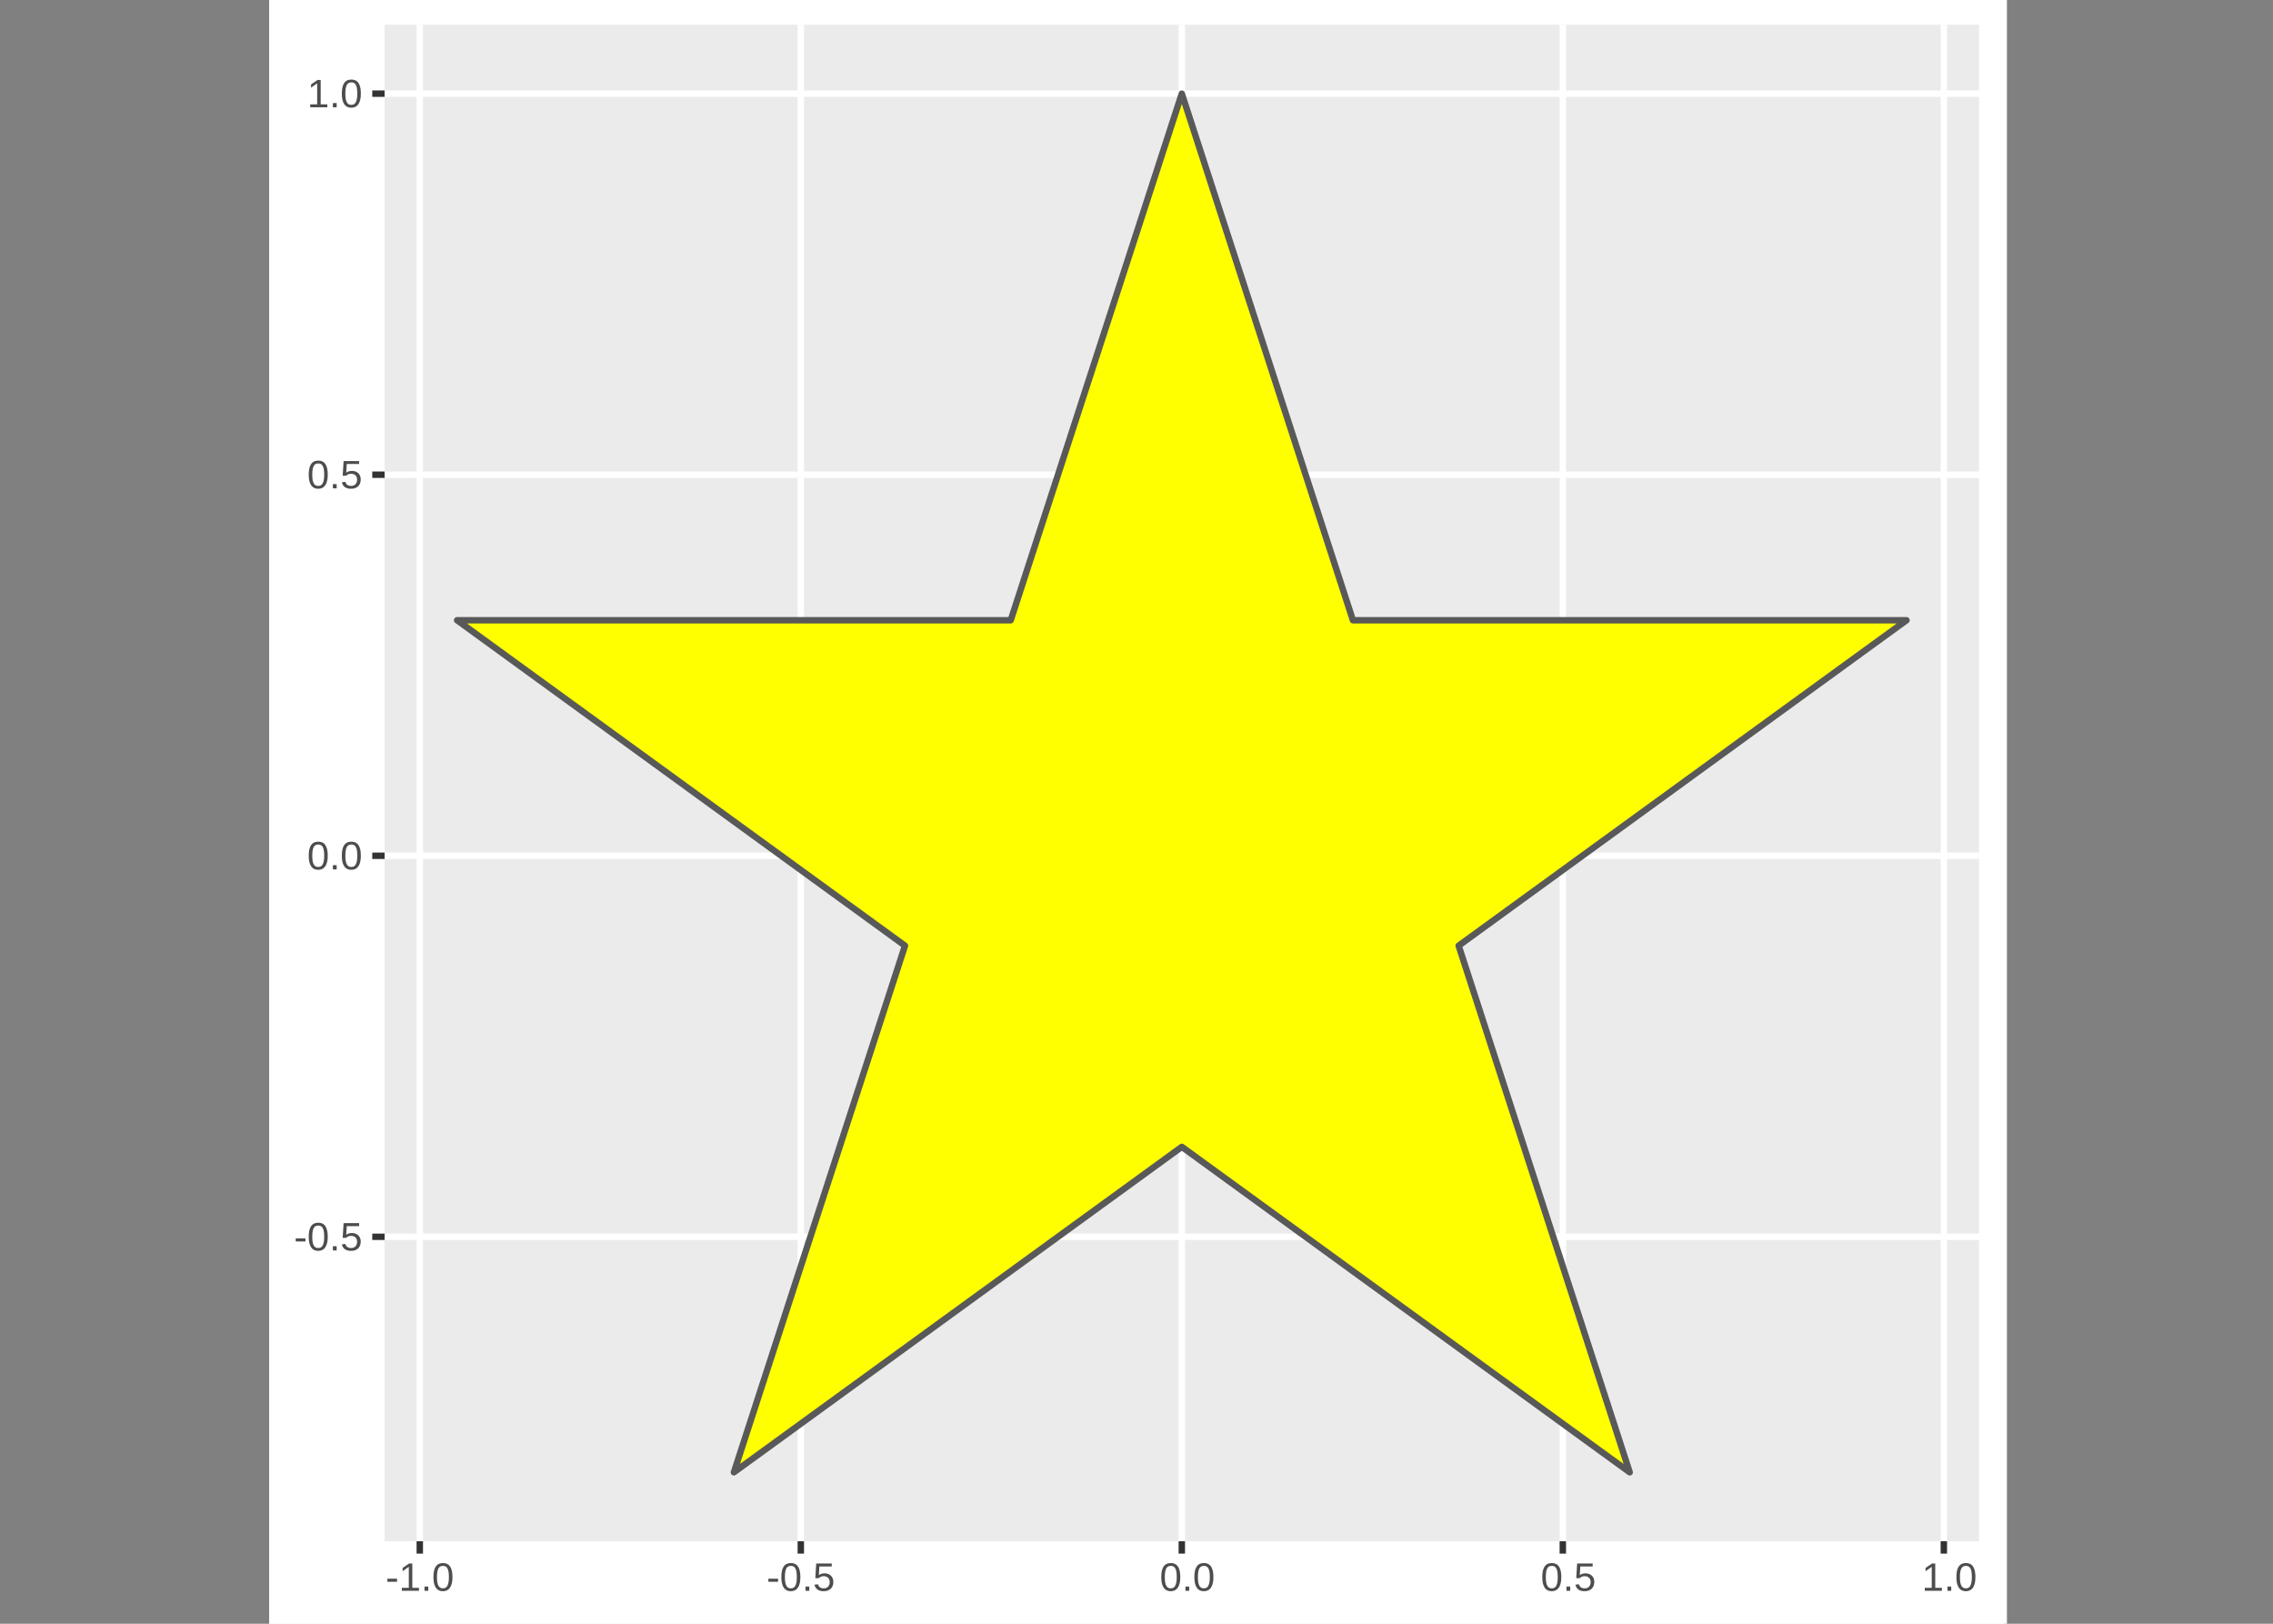 <?xml version="1.0" encoding="UTF-8"?>
<svg xmlns="http://www.w3.org/2000/svg" xmlns:xlink="http://www.w3.org/1999/xlink" width="504pt" height="360pt" viewBox="0 0 504 360" version="1.1">
<rect x="0" y="0" width="504" height="360" fill="#808080" stroke="none"/>
<defs>
<clipPath id="clip1">
  <path d="M 59.707 0 L 445 0 L 445 360 L 59.707 360 Z M 59.707 0 "/>
</clipPath>
<clipPath id="clip2">
  <path d="M 59.707 0 L 445.293 0 L 445.293 360 L 59.707 360 Z M 59.707 0 "/>
</clipPath>
<clipPath id="clip3">
  <path d="M 85.281 5.48 L 439 5.48 L 439 342 L 85.281 342 Z M 85.281 5.48 "/>
</clipPath>
<clipPath id="clip4">
  <path d="M 92 5.48 L 94 5.48 L 94 342.711 L 92 342.711 Z M 92 5.48 "/>
</clipPath>
<clipPath id="clip5">
  <path d="M 176 5.48 L 179 5.48 L 179 342.711 L 176 342.711 Z M 176 5.48 "/>
</clipPath>
<clipPath id="clip6">
  <path d="M 261 5.48 L 263 5.48 L 263 342.711 L 261 342.711 Z M 261 5.48 "/>
</clipPath>
<clipPath id="clip7">
  <path d="M 345 5.48 L 348 5.48 L 348 342.711 L 345 342.711 Z M 345 5.48 "/>
</clipPath>
<clipPath id="clip8">
  <path d="M 430 5.48 L 432 5.48 L 432 342.711 L 430 342.711 Z M 430 5.48 "/>
</clipPath>
<clipPath id="clip9">
  <path d="M 85.281 273 L 439.812 273 L 439.812 275 L 85.281 275 Z M 85.281 273 "/>
</clipPath>
<clipPath id="clip10">
  <path d="M 85.281 189 L 439.812 189 L 439.812 191 L 85.281 191 Z M 85.281 189 "/>
</clipPath>
<clipPath id="clip11">
  <path d="M 85.281 104 L 439.812 104 L 439.812 106 L 85.281 106 Z M 85.281 104 "/>
</clipPath>
<clipPath id="clip12">
  <path d="M 85.281 20 L 439.812 20 L 439.812 22 L 85.281 22 Z M 85.281 20 "/>
</clipPath>
</defs>
<g id="surface95">
<g clip-path="url(#clip1)" clip-rule="nonzero">
<path style=" stroke:none;fill-rule:nonzero;fill:rgb(100%,100%,100%);fill-opacity:1;" d="M 59.707 0 L 444.293 0 L 444.293 360 L 59.707 360 Z M 59.707 0 "/>
</g>
<g clip-path="url(#clip2)" clip-rule="nonzero">
<path style="fill:none;stroke-width:1.423;stroke-linecap:round;stroke-linejoin:round;stroke:rgb(100%,100%,100%);stroke-opacity:1;stroke-miterlimit:10;" d="M 59.707 0 L 444.293 0 L 444.293 360 L 59.707 360 Z M 59.707 0 "/>
</g>
<g clip-path="url(#clip3)" clip-rule="nonzero">
<path style=" stroke:none;fill-rule:nonzero;fill:rgb(92.157%,92.157%,92.157%);fill-opacity:1;" d="M 85.281 5.48 L 438.812 5.48 L 438.812 341.711 L 85.281 341.711 Z M 85.281 5.48 "/>
</g>
<g clip-path="url(#clip4)" clip-rule="nonzero">
<path style="fill:none;stroke-width:1.423;stroke-linecap:round;stroke-linejoin:round;stroke:rgb(100%,100%,100%);stroke-opacity:1;stroke-miterlimit:10;" d="M 93.082 341.707 L 93.082 5.48 "/>
</g>
<g clip-path="url(#clip5)" clip-rule="nonzero">
<path style="fill:none;stroke-width:1.423;stroke-linecap:round;stroke-linejoin:round;stroke:rgb(100%,100%,100%);stroke-opacity:1;stroke-miterlimit:10;" d="M 177.566 341.707 L 177.566 5.48 "/>
</g>
<g clip-path="url(#clip6)" clip-rule="nonzero">
<path style="fill:none;stroke-width:1.423;stroke-linecap:round;stroke-linejoin:round;stroke:rgb(100%,100%,100%);stroke-opacity:1;stroke-miterlimit:10;" d="M 262.047 341.707 L 262.047 5.48 "/>
</g>
<g clip-path="url(#clip7)" clip-rule="nonzero">
<path style="fill:none;stroke-width:1.423;stroke-linecap:round;stroke-linejoin:round;stroke:rgb(100%,100%,100%);stroke-opacity:1;stroke-miterlimit:10;" d="M 346.531 341.707 L 346.531 5.48 "/>
</g>
<g clip-path="url(#clip8)" clip-rule="nonzero">
<path style="fill:none;stroke-width:1.423;stroke-linecap:round;stroke-linejoin:round;stroke:rgb(100%,100%,100%);stroke-opacity:1;stroke-miterlimit:10;" d="M 431.016 341.707 L 431.016 5.48 "/>
</g>
<g clip-path="url(#clip9)" clip-rule="nonzero">
<path style="fill:none;stroke-width:1.423;stroke-linecap:round;stroke-linejoin:round;stroke:rgb(100%,100%,100%);stroke-opacity:1;stroke-miterlimit:10;" d="M 85.281 274.211 L 438.812 274.211 "/>
</g>
<g clip-path="url(#clip10)" clip-rule="nonzero">
<path style="fill:none;stroke-width:1.423;stroke-linecap:round;stroke-linejoin:round;stroke:rgb(100%,100%,100%);stroke-opacity:1;stroke-miterlimit:10;" d="M 85.281 189.73 L 438.812 189.73 "/>
</g>
<g clip-path="url(#clip11)" clip-rule="nonzero">
<path style="fill:none;stroke-width:1.423;stroke-linecap:round;stroke-linejoin:round;stroke:rgb(100%,100%,100%);stroke-opacity:1;stroke-miterlimit:10;" d="M 85.281 105.246 L 438.812 105.246 "/>
</g>
<g clip-path="url(#clip12)" clip-rule="nonzero">
<path style="fill:none;stroke-width:1.423;stroke-linecap:round;stroke-linejoin:round;stroke:rgb(100%,100%,100%);stroke-opacity:1;stroke-miterlimit:10;" d="M 85.281 20.762 L 438.812 20.762 "/>
</g>
<path style="fill-rule:evenodd;fill:rgb(100%,100%,0%);fill-opacity:1;stroke-width:1.423;stroke-linecap:butt;stroke-linejoin:round;stroke:rgb(34.902%,34.902%,34.902%);stroke-opacity:1;stroke-miterlimit:10;" d="M 262.047 20.762 L 224.113 137.516 L 101.352 137.516 L 200.668 209.672 L 162.73 326.426 L 262.047 254.27 L 361.363 326.426 L 323.43 209.672 L 422.742 137.516 L 299.984 137.516 Z M 262.047 20.762 "/>
<path style=" stroke:none;fill-rule:evenodd;fill:rgb(30.196%,30.196%,30.196%);fill-opacity:1;" d="M 65.578 275.246 L 65.578 274.559 L 67.727 274.559 L 67.727 275.246 Z M 65.578 275.246 "/>
<path style=" stroke:none;fill-rule:evenodd;fill:rgb(30.196%,30.196%,30.196%);fill-opacity:1;" d="M 72.668 274.211 L 72.664 274.383 L 72.66 274.547 L 72.652 274.707 L 72.641 274.863 L 72.625 275.012 L 72.605 275.156 L 72.586 275.297 L 72.559 275.43 L 72.531 275.559 L 72.5 275.68 L 72.465 275.797 L 72.43 275.906 L 72.391 276.016 L 72.348 276.117 L 72.305 276.215 L 72.258 276.309 L 72.211 276.398 L 72.16 276.484 L 72.105 276.566 L 72.047 276.641 L 71.992 276.711 L 71.93 276.781 L 71.867 276.844 L 71.805 276.902 L 71.738 276.957 L 71.672 277.008 L 71.602 277.051 L 71.527 277.094 L 71.453 277.133 L 71.379 277.168 L 71.223 277.223 L 71.059 277.27 L 70.895 277.301 L 70.812 277.312 L 70.727 277.32 L 70.641 277.324 L 70.465 277.324 L 70.379 277.32 L 70.293 277.312 L 70.207 277.301 L 70.043 277.27 L 69.965 277.246 L 69.883 277.223 L 69.727 277.168 L 69.652 277.133 L 69.578 277.094 L 69.438 277.008 L 69.371 276.957 L 69.305 276.902 L 69.242 276.844 L 69.18 276.781 L 69.062 276.641 L 69.008 276.566 L 68.953 276.488 L 68.906 276.402 L 68.855 276.312 L 68.812 276.219 L 68.77 276.121 L 68.727 276.02 L 68.691 275.91 L 68.652 275.801 L 68.621 275.684 L 68.59 275.562 L 68.562 275.434 L 68.539 275.301 L 68.52 275.16 L 68.5 275.016 L 68.484 274.867 L 68.477 274.711 L 68.469 274.551 L 68.461 274.383 L 68.461 274.031 L 68.469 273.855 L 68.477 273.688 L 68.484 273.527 L 68.5 273.375 L 68.52 273.227 L 68.539 273.086 L 68.562 272.949 L 68.59 272.82 L 68.652 272.578 L 68.691 272.465 L 68.727 272.359 L 68.77 272.254 L 68.812 272.156 L 68.859 272.062 L 68.906 271.977 L 68.957 271.891 L 69.012 271.812 L 69.066 271.738 L 69.184 271.605 L 69.246 271.543 L 69.309 271.488 L 69.375 271.438 L 69.445 271.387 L 69.516 271.344 L 69.586 271.305 L 69.66 271.27 L 69.895 271.188 L 70.059 271.148 L 70.141 271.133 L 70.227 271.117 L 70.398 271.102 L 70.578 271.094 L 70.75 271.102 L 70.836 271.109 L 70.918 271.117 L 71 271.133 L 71.078 271.148 L 71.16 271.168 L 71.238 271.188 L 71.316 271.215 L 71.465 271.27 L 71.539 271.305 L 71.613 271.344 L 71.68 271.387 L 71.75 271.438 L 71.812 271.488 L 71.879 271.543 L 71.941 271.605 L 72.059 271.738 L 72.113 271.812 L 72.164 271.891 L 72.266 272.062 L 72.309 272.156 L 72.355 272.254 L 72.434 272.465 L 72.469 272.578 L 72.504 272.699 L 72.535 272.82 L 72.562 272.949 L 72.586 273.086 L 72.609 273.227 L 72.625 273.375 L 72.641 273.527 L 72.652 273.688 L 72.66 273.855 L 72.664 274.031 Z M 71.879 274.211 L 71.879 273.93 L 71.875 273.797 L 71.867 273.672 L 71.859 273.551 L 71.852 273.434 L 71.84 273.32 L 71.824 273.211 L 71.812 273.109 L 71.793 273.012 L 71.777 272.918 L 71.758 272.828 L 71.734 272.738 L 71.715 272.656 L 71.688 272.578 L 71.664 272.504 L 71.633 272.434 L 71.605 272.367 L 71.574 272.305 L 71.543 272.246 L 71.473 272.137 L 71.395 272.043 L 71.355 272 L 71.312 271.961 L 71.27 271.926 L 71.223 271.895 L 71.176 271.867 L 71.129 271.844 L 71.078 271.82 L 71.031 271.801 L 70.977 271.781 L 70.926 271.766 L 70.816 271.742 L 70.699 271.727 L 70.641 271.723 L 70.516 271.723 L 70.453 271.727 L 70.328 271.742 L 70.273 271.754 L 70.215 271.766 L 70.16 271.781 L 70.105 271.801 L 70.055 271.82 L 69.953 271.867 L 69.859 271.93 L 69.816 271.965 L 69.773 272.004 L 69.73 272.047 L 69.652 272.141 L 69.582 272.25 L 69.551 272.309 L 69.52 272.371 L 69.488 272.438 L 69.461 272.508 L 69.434 272.582 L 69.41 272.66 L 69.387 272.746 L 69.367 272.832 L 69.348 272.922 L 69.328 273.016 L 69.312 273.113 L 69.297 273.215 L 69.273 273.434 L 69.266 273.551 L 69.25 273.801 L 69.246 273.934 L 69.242 274.07 L 69.242 274.348 L 69.246 274.48 L 69.25 274.609 L 69.266 274.852 L 69.273 274.965 L 69.285 275.078 L 69.297 275.184 L 69.312 275.285 L 69.328 275.383 L 69.348 275.477 L 69.367 275.566 L 69.391 275.652 L 69.414 275.734 L 69.438 275.812 L 69.465 275.891 L 69.492 275.961 L 69.523 276.027 L 69.586 276.152 L 69.656 276.262 L 69.734 276.355 L 69.82 276.441 L 69.906 276.512 L 69.953 276.543 L 70.004 276.57 L 70.055 276.594 L 70.156 276.633 L 70.266 276.664 L 70.32 276.672 L 70.379 276.684 L 70.438 276.688 L 70.562 276.695 L 70.738 276.684 L 70.797 276.672 L 70.852 276.664 L 70.961 276.633 L 71.062 276.594 L 71.113 276.57 L 71.16 276.543 L 71.207 276.512 L 71.25 276.477 L 71.297 276.441 L 71.336 276.398 L 71.379 276.355 L 71.418 276.309 L 71.453 276.262 L 71.523 276.152 L 71.559 276.09 L 71.59 276.027 L 71.621 275.961 L 71.648 275.891 L 71.676 275.812 L 71.699 275.734 L 71.727 275.652 L 71.746 275.566 L 71.766 275.477 L 71.785 275.383 L 71.805 275.285 L 71.82 275.184 L 71.836 275.078 L 71.848 274.965 L 71.855 274.852 L 71.867 274.73 L 71.871 274.609 L 71.879 274.48 Z M 71.879 274.211 "/>
<path style=" stroke:none;fill-rule:evenodd;fill:rgb(30.196%,30.196%,30.196%);fill-opacity:1;" d="M 73.812 277.238 L 73.812 276.297 L 74.652 276.297 L 74.652 277.238 Z M 73.812 277.238 "/>
<path style=" stroke:none;fill-rule:evenodd;fill:rgb(30.196%,30.196%,30.196%);fill-opacity:1;" d="M 79.98 275.266 L 79.98 275.355 L 79.977 275.445 L 79.969 275.531 L 79.945 275.703 L 79.914 275.867 L 79.844 276.102 L 79.812 276.176 L 79.75 276.316 L 79.711 276.387 L 79.672 276.453 L 79.586 276.578 L 79.539 276.641 L 79.488 276.699 L 79.434 276.754 L 79.379 276.805 L 79.262 276.906 L 79.195 276.949 L 79.129 276.996 L 79.062 277.035 L 78.992 277.074 L 78.918 277.109 L 78.84 277.145 L 78.762 277.176 L 78.68 277.203 L 78.594 277.23 L 78.508 277.25 L 78.328 277.289 L 78.234 277.301 L 78.137 277.312 L 78.039 277.32 L 77.938 277.324 L 77.738 277.324 L 77.645 277.32 L 77.559 277.316 L 77.469 277.309 L 77.305 277.285 L 77.223 277.27 L 77.145 277.254 L 77.07 277.234 L 77 277.215 L 76.93 277.191 L 76.863 277.164 L 76.797 277.141 L 76.734 277.109 L 76.672 277.082 L 76.613 277.051 L 76.504 276.98 L 76.402 276.91 L 76.352 276.867 L 76.309 276.828 L 76.262 276.785 L 76.223 276.738 L 76.18 276.695 L 76.145 276.648 L 76.105 276.602 L 76.074 276.551 L 76.039 276.5 L 76.012 276.449 L 75.984 276.395 L 75.957 276.344 L 75.91 276.234 L 75.891 276.176 L 75.871 276.121 L 75.852 276.062 L 75.82 275.945 L 75.809 275.887 L 76.59 275.797 L 76.602 275.828 L 76.609 275.863 L 76.621 275.898 L 76.633 275.93 L 76.648 275.965 L 76.66 276 L 76.676 276.031 L 76.691 276.066 L 76.723 276.129 L 76.801 276.254 L 76.848 276.309 L 76.875 276.34 L 76.898 276.367 L 76.926 276.391 L 76.957 276.418 L 76.984 276.441 L 77.02 276.465 L 77.051 276.488 L 77.086 276.512 L 77.121 276.531 L 77.199 276.57 L 77.238 276.586 L 77.277 276.605 L 77.32 276.621 L 77.367 276.633 L 77.41 276.648 L 77.461 276.656 L 77.512 276.668 L 77.562 276.676 L 77.617 276.684 L 77.672 276.688 L 77.73 276.691 L 77.789 276.691 L 77.848 276.695 L 77.91 276.691 L 77.969 276.691 L 78.023 276.684 L 78.082 276.68 L 78.137 276.672 L 78.191 276.66 L 78.293 276.637 L 78.344 276.621 L 78.395 276.602 L 78.488 276.562 L 78.535 276.539 L 78.578 276.516 L 78.621 276.488 L 78.664 276.457 L 78.703 276.43 L 78.738 276.398 L 78.777 276.363 L 78.848 276.293 L 78.879 276.254 L 78.91 276.211 L 78.941 276.172 L 78.969 276.129 L 78.992 276.082 L 79.02 276.035 L 79.043 275.988 L 79.082 275.887 L 79.102 275.832 L 79.117 275.777 L 79.129 275.723 L 79.145 275.664 L 79.152 275.605 L 79.168 275.48 L 79.172 275.418 L 79.176 275.352 L 79.176 275.23 L 79.164 275.066 L 79.156 275.016 L 79.145 274.965 L 79.133 274.918 L 79.121 274.867 L 79.105 274.82 L 79.047 274.68 L 79.027 274.637 L 79.004 274.594 L 78.895 274.438 L 78.863 274.402 L 78.828 274.367 L 78.723 274.273 L 78.684 274.242 L 78.641 274.215 L 78.602 274.191 L 78.555 274.168 L 78.512 274.145 L 78.465 274.121 L 78.418 274.102 L 78.266 274.055 L 78.211 274.043 L 78.16 274.031 L 78.102 274.023 L 78.047 274.016 L 77.988 274.012 L 77.926 274.008 L 77.789 274.008 L 77.754 274.012 L 77.715 274.012 L 77.609 274.023 L 77.578 274.031 L 77.543 274.035 L 77.508 274.043 L 77.352 274.082 L 77.32 274.094 L 77.293 274.102 L 77.262 274.113 L 77.234 274.125 L 77.203 274.137 L 77.176 274.148 L 77.152 274.16 L 77.125 274.176 L 77.098 274.188 L 77.074 274.203 L 77.047 274.215 L 77 274.246 L 76.973 274.262 L 76.949 274.277 L 76.93 274.293 L 76.906 274.309 L 76.887 274.324 L 76.863 274.344 L 76.844 274.359 L 76.82 274.375 L 76.781 274.406 L 76.762 274.426 L 76.742 274.441 L 75.984 274.441 L 76.188 271.184 L 79.629 271.184 L 79.629 271.844 L 76.891 271.844 L 76.773 273.762 L 76.816 273.73 L 76.863 273.703 L 76.906 273.672 L 77.059 273.59 L 77.113 273.562 L 77.289 273.492 L 77.355 273.469 L 77.418 273.449 L 77.559 273.418 L 77.629 273.406 L 77.703 273.395 L 77.781 273.387 L 77.859 273.383 L 78.023 273.375 L 78.203 273.383 L 78.289 273.387 L 78.453 273.41 L 78.535 273.426 L 78.691 273.465 L 78.766 273.488 L 78.836 273.516 L 78.91 273.543 L 79.043 273.605 L 79.109 273.641 L 79.172 273.68 L 79.23 273.719 L 79.289 273.762 L 79.348 273.809 L 79.398 273.855 L 79.453 273.906 L 79.547 274.008 L 79.594 274.062 L 79.637 274.121 L 79.715 274.238 L 79.75 274.301 L 79.785 274.367 L 79.812 274.434 L 79.844 274.504 L 79.891 274.645 L 79.914 274.719 L 79.945 274.867 L 79.969 275.023 L 79.977 275.102 L 79.98 275.184 Z M 79.98 275.266 "/>
<path style=" stroke:none;fill-rule:evenodd;fill:rgb(30.196%,30.196%,30.196%);fill-opacity:1;" d="M 72.668 189.727 L 72.664 189.898 L 72.66 190.066 L 72.652 190.227 L 72.641 190.379 L 72.625 190.531 L 72.605 190.676 L 72.586 190.812 L 72.559 190.945 L 72.531 191.074 L 72.5 191.195 L 72.465 191.312 L 72.43 191.426 L 72.391 191.531 L 72.348 191.637 L 72.305 191.734 L 72.258 191.828 L 72.211 191.918 L 72.16 192.004 L 72.105 192.082 L 72.047 192.16 L 71.992 192.23 L 71.93 192.297 L 71.867 192.359 L 71.805 192.418 L 71.738 192.473 L 71.672 192.523 L 71.602 192.57 L 71.453 192.648 L 71.379 192.684 L 71.301 192.715 L 71.223 192.738 L 71.141 192.766 L 71.059 192.785 L 70.895 192.816 L 70.812 192.828 L 70.727 192.836 L 70.555 192.844 L 70.465 192.84 L 70.379 192.836 L 70.293 192.828 L 70.207 192.816 L 70.043 192.785 L 69.965 192.766 L 69.883 192.738 L 69.805 192.715 L 69.727 192.684 L 69.652 192.648 L 69.578 192.609 L 69.508 192.57 L 69.438 192.523 L 69.371 192.473 L 69.305 192.418 L 69.242 192.359 L 69.18 192.297 L 69.121 192.23 L 69.062 192.16 L 68.953 192.004 L 68.906 191.918 L 68.855 191.832 L 68.812 191.738 L 68.727 191.535 L 68.691 191.43 L 68.652 191.316 L 68.621 191.199 L 68.59 191.078 L 68.562 190.949 L 68.539 190.816 L 68.52 190.68 L 68.5 190.535 L 68.484 190.383 L 68.477 190.227 L 68.469 190.066 L 68.461 189.898 L 68.461 189.547 L 68.469 189.375 L 68.477 189.207 L 68.484 189.047 L 68.5 188.891 L 68.52 188.742 L 68.539 188.602 L 68.562 188.465 L 68.59 188.336 L 68.621 188.215 L 68.652 188.098 L 68.691 187.984 L 68.727 187.875 L 68.77 187.773 L 68.812 187.676 L 68.859 187.582 L 68.906 187.492 L 68.957 187.41 L 69.012 187.328 L 69.066 187.258 L 69.125 187.188 L 69.184 187.121 L 69.309 187.004 L 69.375 186.953 L 69.445 186.906 L 69.516 186.863 L 69.586 186.824 L 69.66 186.789 L 69.738 186.758 L 69.895 186.703 L 70.059 186.664 L 70.141 186.648 L 70.312 186.625 L 70.398 186.617 L 70.488 186.613 L 70.664 186.613 L 70.75 186.617 L 70.836 186.625 L 71 186.648 L 71.078 186.664 L 71.16 186.684 L 71.238 186.703 L 71.316 186.73 L 71.391 186.758 L 71.465 186.789 L 71.539 186.824 L 71.613 186.863 L 71.68 186.906 L 71.75 186.953 L 71.812 187.004 L 71.879 187.062 L 71.941 187.121 L 72 187.188 L 72.059 187.258 L 72.113 187.328 L 72.215 187.492 L 72.266 187.582 L 72.309 187.676 L 72.355 187.773 L 72.395 187.875 L 72.434 187.984 L 72.469 188.098 L 72.504 188.215 L 72.535 188.336 L 72.562 188.465 L 72.586 188.602 L 72.609 188.742 L 72.625 188.891 L 72.641 189.047 L 72.652 189.207 L 72.66 189.375 L 72.664 189.547 Z M 71.879 189.727 L 71.879 189.449 L 71.875 189.316 L 71.867 189.188 L 71.859 189.066 L 71.852 188.949 L 71.84 188.836 L 71.824 188.727 L 71.812 188.625 L 71.793 188.527 L 71.777 188.434 L 71.758 188.344 L 71.734 188.258 L 71.715 188.176 L 71.688 188.098 L 71.664 188.023 L 71.633 187.949 L 71.605 187.883 L 71.574 187.82 L 71.543 187.762 L 71.508 187.707 L 71.473 187.656 L 71.434 187.605 L 71.395 187.559 L 71.355 187.52 L 71.312 187.48 L 71.27 187.445 L 71.176 187.383 L 71.129 187.359 L 71.078 187.336 L 71.031 187.316 L 70.977 187.297 L 70.926 187.281 L 70.816 187.258 L 70.699 187.242 L 70.641 187.238 L 70.516 187.238 L 70.453 187.242 L 70.328 187.258 L 70.273 187.27 L 70.215 187.281 L 70.16 187.297 L 70.105 187.316 L 70.055 187.336 L 70.004 187.359 L 69.953 187.387 L 69.906 187.414 L 69.859 187.445 L 69.816 187.48 L 69.773 187.52 L 69.73 187.562 L 69.691 187.609 L 69.652 187.66 L 69.617 187.711 L 69.582 187.766 L 69.551 187.824 L 69.488 187.957 L 69.461 188.027 L 69.434 188.102 L 69.41 188.18 L 69.387 188.262 L 69.367 188.348 L 69.348 188.438 L 69.328 188.531 L 69.312 188.629 L 69.297 188.734 L 69.285 188.84 L 69.273 188.953 L 69.266 189.07 L 69.258 189.191 L 69.25 189.316 L 69.246 189.449 L 69.242 189.586 L 69.242 189.863 L 69.246 189.996 L 69.25 190.125 L 69.258 190.25 L 69.273 190.484 L 69.285 190.594 L 69.297 190.699 L 69.312 190.801 L 69.328 190.898 L 69.348 190.992 L 69.367 191.082 L 69.391 191.168 L 69.438 191.332 L 69.465 191.406 L 69.492 191.477 L 69.555 191.609 L 69.586 191.668 L 69.621 191.727 L 69.656 191.777 L 69.695 191.828 L 69.734 191.875 L 69.777 191.918 L 69.82 191.957 L 69.906 192.027 L 69.953 192.059 L 70.004 192.086 L 70.055 192.109 L 70.156 192.148 L 70.266 192.18 L 70.32 192.191 L 70.438 192.207 L 70.5 192.211 L 70.621 192.211 L 70.68 192.207 L 70.797 192.191 L 70.852 192.18 L 70.961 192.148 L 71.062 192.109 L 71.113 192.086 L 71.16 192.059 L 71.207 192.027 L 71.25 191.992 L 71.297 191.957 L 71.379 191.875 L 71.418 191.828 L 71.488 191.727 L 71.559 191.609 L 71.621 191.477 L 71.648 191.406 L 71.676 191.332 L 71.699 191.25 L 71.727 191.168 L 71.746 191.082 L 71.766 190.992 L 71.785 190.898 L 71.805 190.801 L 71.82 190.699 L 71.836 190.594 L 71.848 190.484 L 71.855 190.367 L 71.867 190.25 L 71.871 190.125 L 71.879 189.996 Z M 71.879 189.727 "/>
<path style=" stroke:none;fill-rule:evenodd;fill:rgb(30.196%,30.196%,30.196%);fill-opacity:1;" d="M 73.812 192.758 L 73.812 191.816 L 74.652 191.816 L 74.652 192.758 Z M 73.812 192.758 "/>
<path style=" stroke:none;fill-rule:evenodd;fill:rgb(30.196%,30.196%,30.196%);fill-opacity:1;" d="M 80.008 189.727 L 80.004 189.898 L 80 190.066 L 79.992 190.227 L 79.98 190.379 L 79.965 190.531 L 79.945 190.676 L 79.926 190.812 L 79.898 190.945 L 79.871 191.074 L 79.84 191.195 L 79.805 191.312 L 79.77 191.426 L 79.73 191.531 L 79.688 191.637 L 79.645 191.734 L 79.598 191.828 L 79.551 191.918 L 79.496 192.004 L 79.445 192.082 L 79.387 192.16 L 79.328 192.23 L 79.27 192.297 L 79.207 192.359 L 79.145 192.418 L 79.078 192.473 L 79.012 192.523 L 78.941 192.57 L 78.793 192.648 L 78.719 192.684 L 78.641 192.715 L 78.559 192.738 L 78.48 192.766 L 78.398 192.785 L 78.234 192.816 L 78.152 192.828 L 78.066 192.836 L 77.98 192.84 L 77.891 192.844 L 77.719 192.836 L 77.633 192.828 L 77.547 192.816 L 77.383 192.785 L 77.301 192.766 L 77.223 192.738 L 77.145 192.715 L 77.066 192.684 L 76.992 192.648 L 76.918 192.609 L 76.848 192.57 L 76.777 192.523 L 76.711 192.473 L 76.645 192.418 L 76.582 192.359 L 76.52 192.297 L 76.457 192.23 L 76.402 192.16 L 76.293 192.004 L 76.242 191.918 L 76.195 191.832 L 76.152 191.738 L 76.066 191.535 L 76.027 191.43 L 75.992 191.316 L 75.957 191.199 L 75.93 191.078 L 75.902 190.949 L 75.879 190.816 L 75.855 190.68 L 75.84 190.535 L 75.824 190.383 L 75.812 190.227 L 75.805 190.066 L 75.801 189.898 L 75.801 189.547 L 75.805 189.375 L 75.812 189.207 L 75.824 189.047 L 75.84 188.891 L 75.855 188.742 L 75.879 188.602 L 75.902 188.465 L 75.93 188.336 L 75.957 188.215 L 75.992 188.098 L 76.027 187.984 L 76.066 187.875 L 76.109 187.773 L 76.152 187.676 L 76.199 187.582 L 76.246 187.492 L 76.297 187.41 L 76.352 187.328 L 76.406 187.258 L 76.465 187.188 L 76.523 187.121 L 76.648 187.004 L 76.715 186.953 L 76.781 186.906 L 76.852 186.863 L 76.926 186.824 L 77 186.789 L 77.074 186.758 L 77.152 186.73 L 77.234 186.703 L 77.312 186.684 L 77.395 186.664 L 77.48 186.648 L 77.652 186.625 L 77.738 186.617 L 77.828 186.613 L 78.004 186.613 L 78.09 186.617 L 78.172 186.625 L 78.258 186.637 L 78.34 186.648 L 78.418 186.664 L 78.5 186.684 L 78.578 186.703 L 78.652 186.73 L 78.73 186.758 L 78.805 186.789 L 78.879 186.824 L 78.949 186.863 L 79.02 186.906 L 79.086 186.953 L 79.152 187.004 L 79.219 187.062 L 79.277 187.121 L 79.34 187.188 L 79.395 187.258 L 79.453 187.328 L 79.555 187.492 L 79.605 187.582 L 79.648 187.676 L 79.691 187.773 L 79.734 187.875 L 79.773 187.984 L 79.809 188.098 L 79.844 188.215 L 79.875 188.336 L 79.902 188.465 L 79.926 188.602 L 79.949 188.742 L 79.965 188.891 L 79.98 189.047 L 79.992 189.207 L 80 189.375 L 80.004 189.547 Z M 79.219 189.727 L 79.219 189.586 L 79.215 189.449 L 79.211 189.316 L 79.207 189.188 L 79.199 189.066 L 79.188 188.949 L 79.18 188.836 L 79.164 188.727 L 79.148 188.625 L 79.133 188.527 L 79.117 188.434 L 79.098 188.344 L 79.074 188.258 L 79.051 188.176 L 79.027 188.098 L 78.973 187.949 L 78.945 187.883 L 78.914 187.82 L 78.879 187.762 L 78.848 187.707 L 78.809 187.656 L 78.773 187.605 L 78.734 187.559 L 78.695 187.52 L 78.652 187.48 L 78.609 187.445 L 78.516 187.383 L 78.469 187.359 L 78.418 187.336 L 78.316 187.297 L 78.266 187.281 L 78.156 187.258 L 78.039 187.242 L 77.98 187.238 L 77.852 187.238 L 77.789 187.242 L 77.73 187.25 L 77.668 187.258 L 77.609 187.27 L 77.555 187.281 L 77.5 187.297 L 77.445 187.316 L 77.395 187.336 L 77.344 187.359 L 77.293 187.387 L 77.246 187.414 L 77.199 187.445 L 77.156 187.48 L 77.113 187.52 L 77.07 187.562 L 77.031 187.609 L 76.992 187.66 L 76.957 187.711 L 76.922 187.766 L 76.887 187.824 L 76.855 187.891 L 76.828 187.957 L 76.801 188.027 L 76.773 188.102 L 76.75 188.18 L 76.727 188.262 L 76.707 188.348 L 76.688 188.438 L 76.668 188.531 L 76.652 188.629 L 76.637 188.734 L 76.625 188.84 L 76.613 188.953 L 76.602 189.07 L 76.594 189.191 L 76.59 189.316 L 76.586 189.449 L 76.582 189.586 L 76.582 189.863 L 76.586 189.996 L 76.59 190.125 L 76.594 190.25 L 76.602 190.367 L 76.613 190.484 L 76.625 190.594 L 76.637 190.699 L 76.652 190.801 L 76.668 190.898 L 76.688 190.992 L 76.707 191.082 L 76.73 191.168 L 76.777 191.332 L 76.805 191.406 L 76.832 191.477 L 76.895 191.609 L 76.926 191.668 L 76.961 191.727 L 76.996 191.777 L 77.035 191.828 L 77.074 191.875 L 77.156 191.957 L 77.203 191.992 L 77.246 192.027 L 77.293 192.059 L 77.344 192.086 L 77.391 192.109 L 77.441 192.129 L 77.496 192.148 L 77.605 192.18 L 77.66 192.191 L 77.777 192.207 L 77.84 192.211 L 77.961 192.211 L 78.02 192.207 L 78.137 192.191 L 78.191 192.18 L 78.246 192.164 L 78.297 192.148 L 78.352 192.129 L 78.402 192.109 L 78.449 192.086 L 78.5 192.059 L 78.547 192.027 L 78.633 191.957 L 78.676 191.918 L 78.719 191.875 L 78.754 191.828 L 78.793 191.777 L 78.828 191.727 L 78.898 191.609 L 78.961 191.477 L 78.988 191.406 L 79.016 191.332 L 79.062 191.168 L 79.086 191.082 L 79.105 190.992 L 79.125 190.898 L 79.145 190.801 L 79.16 190.699 L 79.172 190.594 L 79.188 190.484 L 79.203 190.25 L 79.211 190.125 L 79.215 189.996 L 79.219 189.863 Z M 79.219 189.727 "/>
<path style=" stroke:none;fill-rule:evenodd;fill:rgb(30.196%,30.196%,30.196%);fill-opacity:1;" d="M 72.668 105.242 L 72.664 105.414 L 72.66 105.582 L 72.652 105.742 L 72.641 105.898 L 72.625 106.047 L 72.605 106.191 L 72.586 106.328 L 72.559 106.465 L 72.531 106.59 L 72.5 106.715 L 72.43 106.941 L 72.391 107.047 L 72.348 107.152 L 72.305 107.25 L 72.258 107.344 L 72.211 107.434 L 72.16 107.52 L 72.105 107.598 L 72.047 107.676 L 71.992 107.746 L 71.93 107.812 L 71.867 107.875 L 71.805 107.934 L 71.738 107.988 L 71.672 108.039 L 71.602 108.086 L 71.527 108.129 L 71.379 108.199 L 71.301 108.23 L 71.223 108.258 L 71.141 108.281 L 70.977 108.32 L 70.812 108.344 L 70.727 108.352 L 70.555 108.359 L 70.465 108.355 L 70.379 108.352 L 70.293 108.344 L 70.207 108.332 L 70.125 108.32 L 70.043 108.301 L 69.965 108.281 L 69.883 108.258 L 69.805 108.23 L 69.727 108.199 L 69.578 108.129 L 69.508 108.086 L 69.438 108.039 L 69.371 107.988 L 69.305 107.934 L 69.242 107.875 L 69.18 107.812 L 69.121 107.746 L 69.062 107.676 L 69.008 107.602 L 68.953 107.52 L 68.906 107.438 L 68.855 107.348 L 68.812 107.254 L 68.77 107.156 L 68.727 107.051 L 68.691 106.945 L 68.652 106.832 L 68.621 106.719 L 68.59 106.594 L 68.562 106.469 L 68.539 106.332 L 68.52 106.195 L 68.5 106.051 L 68.484 105.898 L 68.477 105.746 L 68.461 105.418 L 68.461 105.062 L 68.469 104.891 L 68.477 104.723 L 68.484 104.562 L 68.5 104.406 L 68.52 104.258 L 68.539 104.117 L 68.562 103.984 L 68.59 103.855 L 68.621 103.73 L 68.652 103.613 L 68.691 103.5 L 68.727 103.391 L 68.77 103.289 L 68.812 103.191 L 68.859 103.098 L 68.906 103.008 L 68.957 102.926 L 69.012 102.848 L 69.066 102.773 L 69.125 102.703 L 69.184 102.641 L 69.246 102.578 L 69.309 102.523 L 69.375 102.469 L 69.445 102.422 L 69.516 102.379 L 69.586 102.34 L 69.66 102.305 L 69.738 102.273 L 69.816 102.246 L 69.895 102.223 L 69.977 102.199 L 70.059 102.18 L 70.141 102.164 L 70.312 102.141 L 70.398 102.133 L 70.488 102.129 L 70.664 102.129 L 70.75 102.133 L 70.836 102.141 L 71 102.164 L 71.078 102.18 L 71.16 102.199 L 71.316 102.246 L 71.391 102.273 L 71.465 102.305 L 71.539 102.34 L 71.613 102.379 L 71.68 102.422 L 71.75 102.469 L 71.812 102.523 L 71.879 102.578 L 71.941 102.641 L 72 102.703 L 72.059 102.773 L 72.113 102.848 L 72.164 102.926 L 72.215 103.008 L 72.266 103.098 L 72.309 103.191 L 72.355 103.289 L 72.395 103.391 L 72.434 103.5 L 72.469 103.613 L 72.504 103.73 L 72.535 103.855 L 72.562 103.984 L 72.586 104.117 L 72.609 104.258 L 72.625 104.406 L 72.641 104.562 L 72.652 104.723 L 72.66 104.891 L 72.664 105.062 Z M 71.879 105.242 L 71.879 104.965 L 71.875 104.832 L 71.859 104.582 L 71.852 104.465 L 71.84 104.352 L 71.824 104.246 L 71.812 104.145 L 71.793 104.043 L 71.777 103.949 L 71.758 103.859 L 71.734 103.773 L 71.715 103.691 L 71.688 103.613 L 71.664 103.539 L 71.633 103.469 L 71.605 103.402 L 71.574 103.34 L 71.543 103.281 L 71.508 103.223 L 71.473 103.172 L 71.434 103.121 L 71.355 103.035 L 71.312 102.996 L 71.27 102.961 L 71.223 102.93 L 71.129 102.875 L 71.078 102.852 L 71.031 102.832 L 70.977 102.816 L 70.926 102.801 L 70.871 102.785 L 70.816 102.773 L 70.758 102.766 L 70.641 102.758 L 70.578 102.754 L 70.391 102.766 L 70.328 102.773 L 70.273 102.785 L 70.215 102.801 L 70.105 102.832 L 70.055 102.852 L 70.004 102.875 L 69.953 102.902 L 69.906 102.93 L 69.859 102.965 L 69.816 103 L 69.773 103.039 L 69.73 103.082 L 69.691 103.125 L 69.652 103.176 L 69.617 103.227 L 69.582 103.285 L 69.551 103.344 L 69.52 103.406 L 69.488 103.473 L 69.461 103.543 L 69.434 103.617 L 69.41 103.695 L 69.387 103.777 L 69.367 103.863 L 69.348 103.953 L 69.328 104.051 L 69.312 104.148 L 69.297 104.25 L 69.285 104.355 L 69.273 104.469 L 69.266 104.586 L 69.258 104.707 L 69.25 104.836 L 69.246 104.965 L 69.242 105.102 L 69.242 105.379 L 69.246 105.512 L 69.25 105.641 L 69.258 105.766 L 69.266 105.887 L 69.273 106 L 69.297 106.219 L 69.312 106.32 L 69.328 106.418 L 69.348 106.512 L 69.367 106.602 L 69.391 106.688 L 69.414 106.77 L 69.438 106.848 L 69.465 106.922 L 69.492 106.992 L 69.523 107.062 L 69.586 107.188 L 69.621 107.242 L 69.656 107.293 L 69.695 107.344 L 69.734 107.391 L 69.777 107.434 L 69.863 107.512 L 69.906 107.543 L 69.953 107.574 L 70.004 107.602 L 70.105 107.648 L 70.156 107.668 L 70.211 107.684 L 70.32 107.707 L 70.438 107.723 L 70.5 107.727 L 70.621 107.727 L 70.68 107.723 L 70.797 107.707 L 70.906 107.684 L 70.961 107.668 L 71.012 107.648 L 71.113 107.602 L 71.16 107.574 L 71.207 107.543 L 71.25 107.512 L 71.297 107.473 L 71.379 107.391 L 71.418 107.344 L 71.488 107.242 L 71.523 107.188 L 71.559 107.125 L 71.59 107.062 L 71.621 106.992 L 71.648 106.922 L 71.676 106.848 L 71.699 106.77 L 71.727 106.688 L 71.746 106.602 L 71.766 106.512 L 71.785 106.418 L 71.805 106.32 L 71.82 106.219 L 71.836 106.109 L 71.848 106 L 71.855 105.887 L 71.867 105.766 L 71.871 105.641 L 71.879 105.512 Z M 71.879 105.242 "/>
<path style=" stroke:none;fill-rule:evenodd;fill:rgb(30.196%,30.196%,30.196%);fill-opacity:1;" d="M 73.812 108.273 L 73.812 107.332 L 74.652 107.332 L 74.652 108.273 Z M 73.812 108.273 "/>
<path style=" stroke:none;fill-rule:evenodd;fill:rgb(30.196%,30.196%,30.196%);fill-opacity:1;" d="M 79.98 106.301 L 79.98 106.391 L 79.977 106.48 L 79.969 106.566 L 79.945 106.738 L 79.93 106.82 L 79.914 106.898 L 79.891 106.98 L 79.867 107.059 L 79.844 107.133 L 79.781 107.281 L 79.75 107.352 L 79.711 107.422 L 79.672 107.488 L 79.586 107.613 L 79.539 107.672 L 79.488 107.73 L 79.434 107.789 L 79.379 107.84 L 79.32 107.891 L 79.262 107.938 L 79.195 107.984 L 79.062 108.07 L 78.992 108.105 L 78.918 108.145 L 78.762 108.207 L 78.68 108.238 L 78.508 108.285 L 78.418 108.305 L 78.328 108.32 L 78.234 108.336 L 78.039 108.352 L 77.938 108.355 L 77.832 108.359 L 77.738 108.359 L 77.645 108.355 L 77.559 108.348 L 77.469 108.34 L 77.387 108.332 L 77.305 108.32 L 77.223 108.305 L 77.145 108.289 L 77.07 108.27 L 76.93 108.223 L 76.863 108.199 L 76.797 108.172 L 76.734 108.145 L 76.672 108.113 L 76.613 108.082 L 76.559 108.051 L 76.504 108.016 L 76.453 107.98 L 76.352 107.902 L 76.309 107.859 L 76.262 107.816 L 76.223 107.773 L 76.18 107.727 L 76.145 107.68 L 76.105 107.633 L 76.074 107.586 L 76.039 107.535 L 76.012 107.48 L 75.984 107.43 L 75.957 107.375 L 75.91 107.266 L 75.891 107.211 L 75.871 107.152 L 75.852 107.098 L 75.82 106.98 L 75.809 106.918 L 76.59 106.828 L 76.602 106.863 L 76.609 106.898 L 76.621 106.93 L 76.633 106.965 L 76.648 107 L 76.66 107.031 L 76.676 107.066 L 76.691 107.098 L 76.707 107.133 L 76.723 107.164 L 76.781 107.258 L 76.801 107.285 L 76.824 107.316 L 76.848 107.344 L 76.875 107.371 L 76.898 107.398 L 76.926 107.426 L 76.957 107.453 L 76.984 107.477 L 77.02 107.5 L 77.051 107.523 L 77.086 107.543 L 77.121 107.566 L 77.16 107.586 L 77.199 107.602 L 77.238 107.621 L 77.277 107.637 L 77.32 107.652 L 77.367 107.668 L 77.41 107.68 L 77.461 107.691 L 77.562 107.707 L 77.617 107.715 L 77.672 107.719 L 77.789 107.727 L 77.91 107.727 L 77.969 107.723 L 78.023 107.719 L 78.082 107.711 L 78.191 107.695 L 78.242 107.684 L 78.395 107.637 L 78.441 107.617 L 78.488 107.594 L 78.535 107.574 L 78.664 107.492 L 78.703 107.461 L 78.738 107.43 L 78.777 107.398 L 78.812 107.363 L 78.848 107.324 L 78.91 107.246 L 78.941 107.203 L 78.969 107.16 L 78.992 107.117 L 79.02 107.07 L 79.043 107.02 L 79.062 106.973 L 79.082 106.918 L 79.102 106.867 L 79.117 106.812 L 79.129 106.754 L 79.145 106.699 L 79.152 106.637 L 79.16 106.578 L 79.168 106.516 L 79.172 106.449 L 79.176 106.387 L 79.176 106.262 L 79.172 106.207 L 79.168 106.156 L 79.164 106.102 L 79.156 106.051 L 79.133 105.949 L 79.121 105.902 L 79.105 105.852 L 79.086 105.805 L 79.066 105.762 L 79.047 105.715 L 79.027 105.672 L 79.004 105.629 L 78.977 105.586 L 78.922 105.508 L 78.895 105.473 L 78.863 105.438 L 78.793 105.367 L 78.723 105.305 L 78.684 105.277 L 78.641 105.25 L 78.602 105.223 L 78.555 105.199 L 78.512 105.176 L 78.418 105.137 L 78.367 105.117 L 78.316 105.102 L 78.266 105.09 L 78.211 105.074 L 78.16 105.066 L 78.102 105.059 L 78.047 105.051 L 77.988 105.047 L 77.926 105.043 L 77.754 105.043 L 77.715 105.047 L 77.609 105.059 L 77.578 105.062 L 77.543 105.07 L 77.508 105.074 L 77.414 105.098 L 77.383 105.109 L 77.32 105.125 L 77.293 105.137 L 77.262 105.148 L 77.234 105.16 L 77.203 105.172 L 77.176 105.184 L 77.152 105.195 L 77.125 105.207 L 77.098 105.223 L 77.074 105.234 L 77.047 105.25 L 77 105.281 L 76.973 105.297 L 76.949 105.312 L 76.93 105.328 L 76.906 105.344 L 76.887 105.359 L 76.863 105.375 L 76.844 105.391 L 76.82 105.41 L 76.762 105.457 L 76.742 105.477 L 75.984 105.477 L 76.188 102.219 L 79.629 102.219 L 79.629 102.875 L 76.891 102.875 L 76.773 104.797 L 76.816 104.766 L 76.863 104.734 L 76.906 104.707 L 76.957 104.676 L 77.059 104.621 L 77.113 104.598 L 77.172 104.574 L 77.23 104.547 L 77.289 104.527 L 77.355 104.504 L 77.418 104.484 L 77.629 104.438 L 77.703 104.43 L 77.859 104.414 L 77.941 104.41 L 78.113 104.41 L 78.203 104.414 L 78.289 104.422 L 78.453 104.445 L 78.535 104.461 L 78.613 104.477 L 78.691 104.496 L 78.766 104.52 L 78.836 104.547 L 78.91 104.574 L 78.977 104.605 L 79.109 104.676 L 79.172 104.715 L 79.23 104.754 L 79.348 104.84 L 79.398 104.891 L 79.453 104.938 L 79.5 104.988 L 79.594 105.098 L 79.637 105.152 L 79.676 105.211 L 79.715 105.273 L 79.75 105.336 L 79.785 105.402 L 79.812 105.469 L 79.844 105.535 L 79.891 105.676 L 79.914 105.75 L 79.93 105.824 L 79.945 105.902 L 79.957 105.977 L 79.969 106.059 L 79.977 106.137 L 79.98 106.219 Z M 79.98 106.301 "/>
<path style=" stroke:none;fill-rule:evenodd;fill:rgb(30.196%,30.196%,30.196%);fill-opacity:1;" d="M 68.785 23.789 L 68.785 23.133 L 70.328 23.133 L 70.328 18.473 L 68.965 19.449 L 68.965 18.719 L 70.395 17.734 L 71.105 17.734 L 71.105 23.133 L 72.582 23.133 L 72.582 23.789 Z M 68.785 23.789 "/>
<path style=" stroke:none;fill-rule:evenodd;fill:rgb(30.196%,30.196%,30.196%);fill-opacity:1;" d="M 73.812 23.789 L 73.812 22.848 L 74.652 22.848 L 74.652 23.789 Z M 73.812 23.789 "/>
<path style=" stroke:none;fill-rule:evenodd;fill:rgb(30.196%,30.196%,30.196%);fill-opacity:1;" d="M 80.008 20.762 L 80.004 20.934 L 80 21.098 L 79.992 21.258 L 79.98 21.414 L 79.965 21.562 L 79.945 21.707 L 79.926 21.848 L 79.898 21.98 L 79.871 22.109 L 79.84 22.23 L 79.805 22.348 L 79.77 22.457 L 79.73 22.566 L 79.688 22.668 L 79.645 22.766 L 79.598 22.859 L 79.551 22.949 L 79.496 23.035 L 79.445 23.117 L 79.387 23.191 L 79.27 23.332 L 79.207 23.395 L 79.145 23.453 L 79.078 23.508 L 79.012 23.555 L 78.941 23.602 L 78.867 23.645 L 78.793 23.684 L 78.719 23.715 L 78.641 23.746 L 78.559 23.773 L 78.48 23.797 L 78.398 23.82 L 78.234 23.852 L 78.152 23.863 L 78.066 23.871 L 77.98 23.875 L 77.805 23.875 L 77.719 23.871 L 77.633 23.863 L 77.547 23.852 L 77.383 23.82 L 77.301 23.797 L 77.223 23.773 L 77.145 23.746 L 77.066 23.715 L 76.992 23.684 L 76.918 23.645 L 76.848 23.602 L 76.777 23.555 L 76.711 23.508 L 76.645 23.453 L 76.582 23.395 L 76.52 23.332 L 76.457 23.262 L 76.402 23.191 L 76.348 23.117 L 76.293 23.039 L 76.242 22.953 L 76.195 22.863 L 76.152 22.77 L 76.109 22.672 L 76.066 22.57 L 76.027 22.461 L 75.992 22.352 L 75.957 22.234 L 75.93 22.113 L 75.902 21.984 L 75.879 21.852 L 75.855 21.711 L 75.84 21.566 L 75.824 21.418 L 75.812 21.262 L 75.805 21.102 L 75.801 20.934 L 75.801 20.582 L 75.805 20.406 L 75.812 20.238 L 75.824 20.078 L 75.84 19.926 L 75.855 19.777 L 75.879 19.637 L 75.902 19.5 L 75.93 19.371 L 75.957 19.246 L 75.992 19.129 L 76.027 19.016 L 76.066 18.91 L 76.109 18.805 L 76.152 18.707 L 76.199 18.613 L 76.246 18.527 L 76.297 18.441 L 76.352 18.363 L 76.406 18.289 L 76.465 18.219 L 76.523 18.156 L 76.586 18.094 L 76.648 18.039 L 76.781 17.938 L 76.852 17.895 L 76.926 17.855 L 77 17.82 L 77.074 17.793 L 77.152 17.762 L 77.234 17.738 L 77.312 17.719 L 77.395 17.699 L 77.566 17.668 L 77.738 17.652 L 77.918 17.645 L 78.09 17.652 L 78.172 17.66 L 78.258 17.668 L 78.34 17.684 L 78.418 17.699 L 78.5 17.719 L 78.578 17.738 L 78.652 17.762 L 78.73 17.793 L 78.805 17.82 L 78.879 17.855 L 78.949 17.895 L 79.02 17.938 L 79.152 18.039 L 79.219 18.094 L 79.277 18.156 L 79.34 18.219 L 79.395 18.289 L 79.453 18.363 L 79.504 18.441 L 79.605 18.613 L 79.648 18.707 L 79.691 18.805 L 79.734 18.91 L 79.773 19.016 L 79.809 19.129 L 79.844 19.246 L 79.875 19.371 L 79.902 19.5 L 79.926 19.637 L 79.949 19.777 L 79.965 19.926 L 79.98 20.078 L 79.992 20.238 L 80 20.406 L 80.004 20.582 Z M 79.219 20.762 L 79.219 20.617 L 79.215 20.48 L 79.211 20.348 L 79.207 20.223 L 79.199 20.102 L 79.188 19.98 L 79.18 19.871 L 79.164 19.762 L 79.148 19.66 L 79.133 19.562 L 79.117 19.469 L 79.098 19.379 L 79.074 19.289 L 79.051 19.207 L 79.027 19.129 L 79 19.055 L 78.973 18.984 L 78.945 18.918 L 78.914 18.855 L 78.879 18.797 L 78.848 18.742 L 78.809 18.688 L 78.773 18.641 L 78.734 18.594 L 78.695 18.551 L 78.652 18.512 L 78.609 18.477 L 78.562 18.445 L 78.516 18.418 L 78.469 18.395 L 78.367 18.348 L 78.266 18.316 L 78.211 18.301 L 78.156 18.293 L 78.039 18.277 L 77.98 18.273 L 77.852 18.273 L 77.789 18.277 L 77.73 18.285 L 77.668 18.293 L 77.609 18.301 L 77.445 18.348 L 77.293 18.418 L 77.199 18.48 L 77.156 18.516 L 77.113 18.555 L 77.07 18.598 L 76.992 18.691 L 76.922 18.801 L 76.887 18.859 L 76.855 18.922 L 76.828 18.988 L 76.801 19.059 L 76.773 19.133 L 76.75 19.211 L 76.727 19.297 L 76.707 19.383 L 76.688 19.473 L 76.668 19.566 L 76.652 19.664 L 76.637 19.766 L 76.613 19.984 L 76.602 20.102 L 76.594 20.227 L 76.59 20.352 L 76.586 20.484 L 76.582 20.621 L 76.582 20.898 L 76.586 21.031 L 76.59 21.16 L 76.594 21.281 L 76.602 21.402 L 76.625 21.629 L 76.637 21.734 L 76.652 21.836 L 76.668 21.934 L 76.688 22.027 L 76.707 22.117 L 76.73 22.203 L 76.754 22.285 L 76.777 22.363 L 76.832 22.512 L 76.863 22.578 L 76.926 22.703 L 76.996 22.812 L 77.074 22.906 L 77.117 22.949 L 77.156 22.992 L 77.203 23.027 L 77.246 23.062 L 77.293 23.094 L 77.344 23.121 L 77.391 23.145 L 77.441 23.164 L 77.496 23.184 L 77.551 23.199 L 77.66 23.223 L 77.719 23.234 L 77.777 23.238 L 77.84 23.242 L 77.961 23.242 L 78.078 23.234 L 78.137 23.223 L 78.246 23.199 L 78.297 23.184 L 78.352 23.164 L 78.402 23.145 L 78.449 23.121 L 78.5 23.094 L 78.547 23.062 L 78.633 22.992 L 78.719 22.906 L 78.754 22.859 L 78.793 22.812 L 78.863 22.703 L 78.898 22.641 L 78.93 22.578 L 78.961 22.512 L 79.016 22.363 L 79.039 22.285 L 79.062 22.203 L 79.086 22.117 L 79.105 22.027 L 79.125 21.934 L 79.145 21.836 L 79.16 21.734 L 79.172 21.629 L 79.188 21.516 L 79.195 21.402 L 79.211 21.16 L 79.215 21.031 L 79.219 20.898 Z M 79.219 20.762 "/>
<path style="fill:none;stroke-width:1.423;stroke-linecap:butt;stroke-linejoin:round;stroke:rgb(20%,20%,20%);stroke-opacity:1;stroke-miterlimit:10;" d="M 82.543 274.211 L 85.281 274.211 "/>
<path style="fill:none;stroke-width:1.423;stroke-linecap:butt;stroke-linejoin:round;stroke:rgb(20%,20%,20%);stroke-opacity:1;stroke-miterlimit:10;" d="M 82.543 189.73 L 85.281 189.73 "/>
<path style="fill:none;stroke-width:1.423;stroke-linecap:butt;stroke-linejoin:round;stroke:rgb(20%,20%,20%);stroke-opacity:1;stroke-miterlimit:10;" d="M 82.543 105.246 L 85.281 105.246 "/>
<path style="fill:none;stroke-width:1.423;stroke-linecap:butt;stroke-linejoin:round;stroke:rgb(20%,20%,20%);stroke-opacity:1;stroke-miterlimit:10;" d="M 82.543 20.762 L 85.281 20.762 "/>
<path style="fill:none;stroke-width:1.423;stroke-linecap:butt;stroke-linejoin:round;stroke:rgb(20%,20%,20%);stroke-opacity:1;stroke-miterlimit:10;" d="M 93.082 344.449 L 93.082 341.707 "/>
<path style="fill:none;stroke-width:1.423;stroke-linecap:butt;stroke-linejoin:round;stroke:rgb(20%,20%,20%);stroke-opacity:1;stroke-miterlimit:10;" d="M 177.566 344.449 L 177.566 341.707 "/>
<path style="fill:none;stroke-width:1.423;stroke-linecap:butt;stroke-linejoin:round;stroke:rgb(20%,20%,20%);stroke-opacity:1;stroke-miterlimit:10;" d="M 262.047 344.449 L 262.047 341.707 "/>
<path style="fill:none;stroke-width:1.423;stroke-linecap:butt;stroke-linejoin:round;stroke:rgb(20%,20%,20%);stroke-opacity:1;stroke-miterlimit:10;" d="M 346.531 344.449 L 346.531 341.707 "/>
<path style="fill:none;stroke-width:1.423;stroke-linecap:butt;stroke-linejoin:round;stroke:rgb(20%,20%,20%);stroke-opacity:1;stroke-miterlimit:10;" d="M 431.016 344.449 L 431.016 341.707 "/>
<path style=" stroke:none;fill-rule:evenodd;fill:rgb(30.196%,30.196%,30.196%);fill-opacity:1;" d="M 85.891 350.699 L 85.891 350.012 L 88.039 350.012 L 88.039 350.699 Z M 85.891 350.699 "/>
<path style=" stroke:none;fill-rule:evenodd;fill:rgb(30.196%,30.196%,30.196%);fill-opacity:1;" d="M 89.102 352.695 L 89.102 352.035 L 90.645 352.035 L 90.645 347.379 L 89.277 348.355 L 89.277 347.625 L 90.707 346.641 L 91.422 346.641 L 91.422 352.035 L 92.895 352.035 L 92.895 352.695 Z M 89.102 352.695 "/>
<path style=" stroke:none;fill-rule:evenodd;fill:rgb(30.196%,30.196%,30.196%);fill-opacity:1;" d="M 94.129 352.695 L 94.129 351.754 L 94.965 351.754 L 94.965 352.695 Z M 94.129 352.695 "/>
<path style=" stroke:none;fill-rule:evenodd;fill:rgb(30.196%,30.196%,30.196%);fill-opacity:1;" d="M 100.32 349.664 L 100.316 349.836 L 100.312 350.004 L 100.305 350.164 L 100.293 350.32 L 100.277 350.469 L 100.258 350.613 L 100.238 350.75 L 100.211 350.883 L 100.184 351.012 L 100.152 351.133 L 100.117 351.25 L 100.082 351.363 L 100.043 351.469 L 100 351.574 L 99.957 351.672 L 99.91 351.766 L 99.863 351.855 L 99.812 351.941 L 99.758 352.02 L 99.699 352.098 L 99.645 352.168 L 99.582 352.234 L 99.52 352.297 L 99.457 352.355 L 99.391 352.41 L 99.324 352.461 L 99.254 352.508 L 99.18 352.551 L 99.031 352.621 L 98.953 352.652 L 98.875 352.68 L 98.793 352.703 L 98.629 352.742 L 98.465 352.766 L 98.379 352.773 L 98.207 352.781 L 98.117 352.777 L 98.031 352.773 L 97.945 352.766 L 97.859 352.754 L 97.777 352.742 L 97.613 352.703 L 97.535 352.68 L 97.457 352.652 L 97.379 352.621 L 97.23 352.551 L 97.16 352.508 L 97.09 352.461 L 97.023 352.41 L 96.957 352.355 L 96.895 352.297 L 96.832 352.234 L 96.773 352.168 L 96.715 352.098 L 96.66 352.023 L 96.605 351.941 L 96.559 351.859 L 96.508 351.77 L 96.465 351.676 L 96.422 351.578 L 96.379 351.473 L 96.34 351.367 L 96.305 351.254 L 96.273 351.141 L 96.242 351.016 L 96.215 350.891 L 96.191 350.754 L 96.172 350.617 L 96.152 350.473 L 96.137 350.32 L 96.129 350.164 L 96.117 350.004 L 96.113 349.836 L 96.113 349.484 L 96.117 349.312 L 96.129 349.145 L 96.137 348.984 L 96.152 348.828 L 96.172 348.68 L 96.191 348.539 L 96.215 348.402 L 96.242 348.273 L 96.273 348.152 L 96.305 348.035 L 96.344 347.922 L 96.379 347.812 L 96.422 347.711 L 96.465 347.613 L 96.512 347.52 L 96.559 347.43 L 96.609 347.348 L 96.664 347.27 L 96.719 347.195 L 96.777 347.125 L 96.836 347.059 L 96.898 347 L 96.961 346.945 L 97.027 346.891 L 97.098 346.844 L 97.168 346.801 L 97.238 346.762 L 97.312 346.727 L 97.391 346.695 L 97.469 346.668 L 97.547 346.645 L 97.629 346.621 L 97.711 346.602 L 97.793 346.586 L 97.965 346.562 L 98.051 346.555 L 98.141 346.551 L 98.316 346.551 L 98.402 346.555 L 98.488 346.562 L 98.652 346.586 L 98.73 346.602 L 98.812 346.621 L 98.969 346.668 L 99.043 346.695 L 99.117 346.727 L 99.191 346.762 L 99.266 346.801 L 99.332 346.844 L 99.402 346.891 L 99.465 346.945 L 99.531 347 L 99.594 347.059 L 99.652 347.125 L 99.711 347.195 L 99.766 347.27 L 99.816 347.348 L 99.867 347.43 L 99.918 347.52 L 99.961 347.613 L 100.008 347.711 L 100.047 347.812 L 100.086 347.922 L 100.121 348.035 L 100.156 348.152 L 100.188 348.273 L 100.215 348.402 L 100.238 348.539 L 100.262 348.68 L 100.277 348.828 L 100.293 348.984 L 100.305 349.145 L 100.312 349.312 L 100.316 349.484 Z M 99.531 349.664 L 99.531 349.387 L 99.523 349.254 L 99.52 349.125 L 99.512 349.004 L 99.504 348.887 L 99.492 348.773 L 99.477 348.668 L 99.465 348.562 L 99.445 348.465 L 99.43 348.371 L 99.41 348.281 L 99.387 348.195 L 99.367 348.113 L 99.34 348.035 L 99.316 347.961 L 99.285 347.891 L 99.258 347.824 L 99.227 347.762 L 99.195 347.703 L 99.16 347.645 L 99.125 347.594 L 99.086 347.543 L 99.008 347.457 L 98.965 347.418 L 98.922 347.383 L 98.875 347.352 L 98.781 347.297 L 98.73 347.273 L 98.684 347.254 L 98.629 347.234 L 98.578 347.219 L 98.469 347.195 L 98.41 347.188 L 98.293 347.18 L 98.23 347.176 L 98.043 347.188 L 97.98 347.195 L 97.926 347.207 L 97.867 347.219 L 97.812 347.234 L 97.758 347.254 L 97.707 347.273 L 97.656 347.297 L 97.605 347.324 L 97.559 347.352 L 97.512 347.387 L 97.469 347.422 L 97.426 347.461 L 97.383 347.504 L 97.344 347.547 L 97.305 347.598 L 97.27 347.648 L 97.234 347.707 L 97.203 347.766 L 97.172 347.828 L 97.141 347.895 L 97.113 347.965 L 97.086 348.039 L 97.062 348.117 L 97.039 348.199 L 97.02 348.285 L 97 348.375 L 96.98 348.469 L 96.965 348.566 L 96.949 348.672 L 96.938 348.777 L 96.926 348.891 L 96.918 349.008 L 96.91 349.129 L 96.902 349.258 L 96.898 349.387 L 96.895 349.523 L 96.895 349.801 L 96.898 349.934 L 96.902 350.062 L 96.91 350.188 L 96.926 350.422 L 96.938 350.531 L 96.949 350.637 L 96.965 350.742 L 96.98 350.84 L 97 350.934 L 97.02 351.023 L 97.043 351.109 L 97.066 351.191 L 97.09 351.27 L 97.117 351.344 L 97.145 351.414 L 97.176 351.484 L 97.207 351.547 L 97.238 351.605 L 97.273 351.664 L 97.309 351.715 L 97.348 351.766 L 97.387 351.812 L 97.43 351.855 L 97.516 351.934 L 97.559 351.965 L 97.605 351.996 L 97.656 352.023 L 97.703 352.047 L 97.758 352.07 L 97.809 352.086 L 97.863 352.105 L 97.973 352.129 L 98.09 352.145 L 98.152 352.148 L 98.273 352.148 L 98.332 352.145 L 98.449 352.129 L 98.559 352.105 L 98.613 352.086 L 98.664 352.07 L 98.766 352.023 L 98.812 351.996 L 98.859 351.965 L 98.902 351.934 L 98.949 351.895 L 99.031 351.812 L 99.07 351.766 L 99.141 351.664 L 99.211 351.547 L 99.242 351.484 L 99.273 351.414 L 99.301 351.344 L 99.328 351.27 L 99.352 351.191 L 99.379 351.109 L 99.398 351.023 L 99.418 350.934 L 99.438 350.84 L 99.457 350.742 L 99.488 350.531 L 99.5 350.422 L 99.508 350.305 L 99.52 350.188 L 99.523 350.062 L 99.531 349.934 Z M 99.531 349.664 "/>
<path style=" stroke:none;fill-rule:evenodd;fill:rgb(30.196%,30.196%,30.196%);fill-opacity:1;" d="M 170.375 350.699 L 170.375 350.012 L 172.523 350.012 L 172.523 350.699 Z M 170.375 350.699 "/>
<path style=" stroke:none;fill-rule:evenodd;fill:rgb(30.196%,30.196%,30.196%);fill-opacity:1;" d="M 177.465 349.664 L 177.461 349.836 L 177.457 350.004 L 177.449 350.164 L 177.438 350.32 L 177.422 350.469 L 177.402 350.613 L 177.383 350.75 L 177.355 350.883 L 177.328 351.012 L 177.297 351.133 L 177.262 351.25 L 177.227 351.363 L 177.188 351.469 L 177.145 351.574 L 177.102 351.672 L 177.055 351.766 L 177.008 351.855 L 176.953 351.941 L 176.902 352.02 L 176.844 352.098 L 176.785 352.168 L 176.727 352.234 L 176.664 352.297 L 176.602 352.355 L 176.535 352.41 L 176.469 352.461 L 176.398 352.508 L 176.324 352.551 L 176.176 352.621 L 176.098 352.652 L 176.02 352.68 L 175.938 352.703 L 175.773 352.742 L 175.609 352.766 L 175.523 352.773 L 175.438 352.777 L 175.348 352.781 L 175.176 352.773 L 175.09 352.766 L 175.004 352.754 L 174.922 352.742 L 174.758 352.703 L 174.68 352.68 L 174.602 352.652 L 174.523 352.621 L 174.375 352.551 L 174.305 352.508 L 174.234 352.461 L 174.168 352.41 L 174.102 352.355 L 174.039 352.297 L 173.977 352.234 L 173.918 352.168 L 173.859 352.098 L 173.805 352.023 L 173.75 351.941 L 173.703 351.859 L 173.652 351.77 L 173.609 351.676 L 173.566 351.578 L 173.523 351.473 L 173.484 351.367 L 173.414 351.141 L 173.359 350.891 L 173.312 350.617 L 173.297 350.473 L 173.281 350.32 L 173.27 350.164 L 173.262 350.004 L 173.258 349.836 L 173.258 349.484 L 173.262 349.312 L 173.27 349.145 L 173.281 348.984 L 173.297 348.828 L 173.312 348.68 L 173.336 348.539 L 173.359 348.402 L 173.387 348.273 L 173.414 348.152 L 173.449 348.035 L 173.484 347.922 L 173.523 347.812 L 173.566 347.711 L 173.609 347.613 L 173.656 347.52 L 173.703 347.43 L 173.754 347.348 L 173.809 347.27 L 173.863 347.195 L 173.922 347.125 L 173.98 347.059 L 174.043 347 L 174.105 346.945 L 174.172 346.891 L 174.238 346.844 L 174.309 346.801 L 174.383 346.762 L 174.457 346.727 L 174.531 346.695 L 174.609 346.668 L 174.691 346.645 L 174.77 346.621 L 174.852 346.602 L 174.938 346.586 L 175.109 346.562 L 175.195 346.555 L 175.285 346.551 L 175.461 346.551 L 175.547 346.555 L 175.629 346.562 L 175.715 346.574 L 175.797 346.586 L 175.875 346.602 L 175.957 346.621 L 176.035 346.645 L 176.109 346.668 L 176.188 346.695 L 176.262 346.727 L 176.336 346.762 L 176.406 346.801 L 176.477 346.844 L 176.547 346.891 L 176.609 346.945 L 176.676 347 L 176.734 347.059 L 176.797 347.125 L 176.852 347.195 L 176.91 347.27 L 176.961 347.348 L 177.012 347.43 L 177.062 347.52 L 177.105 347.613 L 177.148 347.711 L 177.191 347.812 L 177.23 347.922 L 177.266 348.035 L 177.301 348.152 L 177.332 348.273 L 177.359 348.402 L 177.383 348.539 L 177.406 348.68 L 177.422 348.828 L 177.438 348.984 L 177.449 349.145 L 177.457 349.312 L 177.461 349.484 Z M 176.676 349.664 L 176.676 349.523 L 176.672 349.387 L 176.668 349.254 L 176.664 349.125 L 176.656 349.004 L 176.645 348.887 L 176.637 348.773 L 176.621 348.668 L 176.609 348.562 L 176.59 348.465 L 176.574 348.371 L 176.555 348.281 L 176.531 348.195 L 176.508 348.113 L 176.484 348.035 L 176.457 347.961 L 176.43 347.891 L 176.402 347.824 L 176.371 347.762 L 176.336 347.703 L 176.305 347.645 L 176.266 347.594 L 176.23 347.543 L 176.152 347.457 L 176.109 347.418 L 176.066 347.383 L 176.02 347.352 L 175.926 347.297 L 175.875 347.273 L 175.828 347.254 L 175.773 347.234 L 175.723 347.219 L 175.613 347.195 L 175.555 347.188 L 175.438 347.18 L 175.375 347.176 L 175.312 347.18 L 175.246 347.184 L 175.188 347.188 L 175.125 347.195 L 175.066 347.207 L 175.012 347.219 L 174.957 347.234 L 174.902 347.254 L 174.852 347.273 L 174.801 347.297 L 174.75 347.324 L 174.703 347.352 L 174.656 347.387 L 174.613 347.422 L 174.57 347.461 L 174.527 347.504 L 174.488 347.547 L 174.449 347.598 L 174.414 347.648 L 174.344 347.766 L 174.316 347.828 L 174.285 347.895 L 174.258 347.965 L 174.23 348.039 L 174.207 348.117 L 174.184 348.199 L 174.164 348.285 L 174.145 348.375 L 174.125 348.469 L 174.109 348.566 L 174.094 348.672 L 174.082 348.777 L 174.07 348.891 L 174.059 349.008 L 174.051 349.129 L 174.043 349.387 L 174.039 349.523 L 174.039 349.801 L 174.043 349.934 L 174.047 350.062 L 174.051 350.188 L 174.059 350.305 L 174.07 350.422 L 174.082 350.531 L 174.094 350.637 L 174.109 350.742 L 174.125 350.84 L 174.145 350.934 L 174.164 351.023 L 174.188 351.109 L 174.211 351.191 L 174.234 351.27 L 174.262 351.344 L 174.289 351.414 L 174.32 351.484 L 174.352 351.547 L 174.383 351.605 L 174.418 351.664 L 174.453 351.715 L 174.492 351.766 L 174.531 351.812 L 174.613 351.895 L 174.66 351.934 L 174.703 351.965 L 174.75 351.996 L 174.801 352.023 L 174.848 352.047 L 174.898 352.07 L 174.953 352.086 L 175.008 352.105 L 175.117 352.129 L 175.234 352.145 L 175.297 352.148 L 175.418 352.148 L 175.477 352.145 L 175.594 352.129 L 175.703 352.105 L 175.754 352.086 L 175.809 352.07 L 175.859 352.047 L 175.906 352.023 L 175.957 351.996 L 176.004 351.965 L 176.047 351.934 L 176.133 351.855 L 176.176 351.812 L 176.215 351.766 L 176.285 351.664 L 176.355 351.547 L 176.387 351.484 L 176.418 351.414 L 176.445 351.344 L 176.473 351.27 L 176.496 351.191 L 176.52 351.109 L 176.543 351.023 L 176.562 350.934 L 176.582 350.84 L 176.602 350.742 L 176.617 350.637 L 176.629 350.531 L 176.645 350.422 L 176.66 350.188 L 176.668 350.062 L 176.672 349.934 L 176.676 349.801 Z M 176.676 349.664 "/>
<path style=" stroke:none;fill-rule:evenodd;fill:rgb(30.196%,30.196%,30.196%);fill-opacity:1;" d="M 178.609 352.695 L 178.609 351.754 L 179.449 351.754 L 179.449 352.695 Z M 178.609 352.695 "/>
<path style=" stroke:none;fill-rule:evenodd;fill:rgb(30.196%,30.196%,30.196%);fill-opacity:1;" d="M 184.777 350.723 L 184.77 350.902 L 184.766 350.988 L 184.742 351.16 L 184.727 351.242 L 184.711 351.32 L 184.688 351.402 L 184.664 351.48 L 184.641 351.555 L 184.578 351.703 L 184.543 351.773 L 184.508 351.84 L 184.469 351.906 L 184.426 351.973 L 184.383 352.035 L 184.336 352.094 L 184.285 352.152 L 184.176 352.262 L 184.117 352.312 L 184.059 352.359 L 183.992 352.406 L 183.859 352.492 L 183.785 352.527 L 183.711 352.566 L 183.637 352.598 L 183.555 352.629 L 183.477 352.66 L 183.305 352.707 L 183.215 352.727 L 183.125 352.742 L 183.031 352.758 L 182.836 352.773 L 182.734 352.777 L 182.629 352.781 L 182.535 352.777 L 182.441 352.777 L 182.352 352.77 L 182.18 352.754 L 182.098 352.738 L 182.02 352.727 L 181.941 352.707 L 181.867 352.691 L 181.793 352.668 L 181.727 352.645 L 181.656 352.621 L 181.531 352.566 L 181.469 352.535 L 181.41 352.504 L 181.355 352.473 L 181.246 352.402 L 181.199 352.363 L 181.148 352.324 L 181.102 352.281 L 181.016 352.195 L 180.938 352.102 L 180.867 352.008 L 180.836 351.957 L 180.805 351.902 L 180.777 351.852 L 180.684 351.633 L 180.664 351.574 L 180.648 351.52 L 180.617 351.402 L 180.605 351.34 L 181.387 351.25 L 181.395 351.285 L 181.406 351.32 L 181.418 351.352 L 181.43 351.387 L 181.445 351.422 L 181.457 351.453 L 181.473 351.488 L 181.488 351.52 L 181.504 351.555 L 181.52 351.586 L 181.539 351.617 L 181.555 351.648 L 181.578 351.68 L 181.598 351.707 L 181.621 351.738 L 181.668 351.793 L 181.75 351.875 L 181.781 351.898 L 181.816 351.922 L 181.848 351.945 L 181.883 351.965 L 181.918 351.988 L 181.957 352.008 L 181.992 352.023 L 182.035 352.043 L 182.074 352.059 L 182.16 352.09 L 182.207 352.102 L 182.258 352.113 L 182.359 352.129 L 182.414 352.137 L 182.523 352.145 L 182.586 352.148 L 182.707 352.148 L 182.762 352.145 L 182.82 352.141 L 182.879 352.133 L 182.988 352.117 L 183.039 352.105 L 183.191 352.059 L 183.238 352.039 L 183.332 351.992 L 183.375 351.969 L 183.418 351.941 L 183.457 351.914 L 183.5 351.883 L 183.535 351.852 L 183.574 351.82 L 183.609 351.785 L 183.641 351.746 L 183.676 351.707 L 183.707 351.668 L 183.734 351.625 L 183.766 351.582 L 183.789 351.539 L 183.816 351.492 L 183.836 351.441 L 183.859 351.391 L 183.898 351.289 L 183.914 351.234 L 183.949 351.059 L 183.957 351 L 183.965 350.938 L 183.973 350.805 L 183.973 350.684 L 183.965 350.574 L 183.941 350.422 L 183.93 350.371 L 183.914 350.324 L 183.898 350.273 L 183.883 350.227 L 183.863 350.18 L 183.844 350.137 L 183.773 350.008 L 183.719 349.93 L 183.625 349.824 L 183.59 349.789 L 183.52 349.727 L 183.48 349.699 L 183.395 349.645 L 183.309 349.598 L 183.262 349.578 L 183.211 349.559 L 183.164 349.539 L 183.062 349.508 L 183.008 349.496 L 182.953 349.488 L 182.898 349.477 L 182.844 349.473 L 182.785 349.469 L 182.723 349.465 L 182.551 349.465 L 182.512 349.469 L 182.371 349.484 L 182.34 349.492 L 182.305 349.496 L 182.18 349.527 L 182.148 349.539 L 182.117 349.547 L 182.09 349.559 L 182.059 349.57 L 182.031 349.582 L 182 349.594 L 181.945 349.617 L 181.922 349.629 L 181.895 349.645 L 181.867 349.656 L 181.82 349.688 L 181.793 349.703 L 181.746 349.734 L 181.727 349.75 L 181.68 349.781 L 181.641 349.812 L 181.617 349.828 L 181.598 349.848 L 181.559 349.879 L 181.535 349.898 L 180.781 349.898 L 180.984 346.641 L 184.426 346.641 L 184.426 347.297 L 181.688 347.297 L 181.57 349.219 L 181.656 349.156 L 181.703 349.129 L 181.754 349.098 L 181.855 349.043 L 181.91 349.02 L 181.969 348.992 L 182.027 348.969 L 182.086 348.949 L 182.148 348.926 L 182.281 348.887 L 182.352 348.875 L 182.426 348.859 L 182.5 348.852 L 182.656 348.836 L 182.738 348.832 L 182.91 348.832 L 183 348.836 L 183.086 348.844 L 183.168 348.852 L 183.332 348.883 L 183.41 348.898 L 183.484 348.918 L 183.562 348.941 L 183.703 348.996 L 183.773 349.027 L 183.906 349.098 L 183.969 349.137 L 184.027 349.176 L 184.086 349.219 L 184.141 349.262 L 184.195 349.309 L 184.25 349.359 L 184.297 349.41 L 184.391 349.52 L 184.434 349.574 L 184.473 349.633 L 184.512 349.695 L 184.547 349.758 L 184.578 349.82 L 184.609 349.887 L 184.641 349.957 L 184.688 350.098 L 184.711 350.172 L 184.727 350.246 L 184.742 350.324 L 184.754 350.398 L 184.766 350.477 Z M 184.777 350.723 "/>
<path style=" stroke:none;fill-rule:evenodd;fill:rgb(30.196%,30.196%,30.196%);fill-opacity:1;" d="M 261.703 349.664 L 261.703 349.836 L 261.695 350.004 L 261.688 350.164 L 261.676 350.32 L 261.66 350.469 L 261.645 350.613 L 261.621 350.75 L 261.598 350.883 L 261.566 351.012 L 261.535 351.133 L 261.504 351.25 L 261.465 351.363 L 261.387 351.574 L 261.344 351.672 L 261.297 351.766 L 261.246 351.855 L 261.195 351.941 L 261.086 352.098 L 261.027 352.168 L 260.969 352.234 L 260.906 352.297 L 260.84 352.355 L 260.777 352.41 L 260.707 352.461 L 260.637 352.508 L 260.566 352.551 L 260.492 352.586 L 260.414 352.621 L 260.336 352.652 L 260.258 352.68 L 260.18 352.703 L 260.016 352.742 L 259.934 352.754 L 259.848 352.766 L 259.762 352.773 L 259.59 352.781 L 259.5 352.777 L 259.414 352.773 L 259.328 352.766 L 259.164 352.742 L 259 352.703 L 258.922 352.68 L 258.844 352.652 L 258.766 352.621 L 258.688 352.586 L 258.617 352.551 L 258.543 352.508 L 258.477 352.461 L 258.406 352.41 L 258.34 352.355 L 258.277 352.297 L 258.215 352.234 L 258.156 352.168 L 258.098 352.098 L 258.043 352.023 L 257.941 351.859 L 257.895 351.77 L 257.848 351.676 L 257.805 351.578 L 257.727 351.367 L 257.656 351.141 L 257.625 351.016 L 257.598 350.891 L 257.574 350.754 L 257.555 350.617 L 257.535 350.473 L 257.523 350.32 L 257.512 350.164 L 257.504 350.004 L 257.5 349.836 L 257.496 349.664 L 257.5 349.484 L 257.504 349.312 L 257.512 349.145 L 257.523 348.984 L 257.535 348.828 L 257.555 348.68 L 257.574 348.539 L 257.598 348.402 L 257.625 348.273 L 257.656 348.152 L 257.691 348.035 L 257.727 347.922 L 257.766 347.812 L 257.805 347.711 L 257.848 347.613 L 257.895 347.52 L 257.945 347.43 L 257.996 347.348 L 258.047 347.27 L 258.102 347.195 L 258.16 347.125 L 258.219 347.059 L 258.281 347 L 258.414 346.891 L 258.48 346.844 L 258.551 346.801 L 258.621 346.762 L 258.695 346.727 L 258.773 346.695 L 258.852 346.668 L 258.93 346.645 L 259.012 346.621 L 259.094 346.602 L 259.176 346.586 L 259.348 346.562 L 259.438 346.555 L 259.523 346.551 L 259.703 346.551 L 259.785 346.555 L 259.871 346.562 L 260.035 346.586 L 260.117 346.602 L 260.195 346.621 L 260.352 346.668 L 260.426 346.695 L 260.504 346.727 L 260.578 346.762 L 260.648 346.801 L 260.719 346.844 L 260.785 346.891 L 260.852 346.945 L 260.914 347 L 260.977 347.059 L 261.035 347.125 L 261.094 347.195 L 261.148 347.27 L 261.203 347.348 L 261.254 347.43 L 261.301 347.52 L 261.348 347.613 L 261.391 347.711 L 261.434 347.812 L 261.469 347.922 L 261.508 348.035 L 261.539 348.152 L 261.57 348.273 L 261.598 348.402 L 261.625 348.539 L 261.645 348.68 L 261.664 348.828 L 261.676 348.984 L 261.688 349.145 L 261.699 349.312 L 261.703 349.484 Z M 260.918 349.664 L 260.918 349.523 L 260.914 349.387 L 260.91 349.254 L 260.902 349.125 L 260.895 349.004 L 260.887 348.887 L 260.875 348.773 L 260.863 348.668 L 260.848 348.562 L 260.832 348.465 L 260.812 348.371 L 260.793 348.281 L 260.773 348.195 L 260.75 348.113 L 260.727 348.035 L 260.699 347.961 L 260.672 347.891 L 260.641 347.824 L 260.609 347.762 L 260.578 347.703 L 260.543 347.645 L 260.508 347.594 L 260.469 347.543 L 260.391 347.457 L 260.348 347.418 L 260.305 347.383 L 260.262 347.352 L 260.215 347.324 L 260.164 347.297 L 260.117 347.273 L 260.016 347.234 L 259.961 347.219 L 259.852 347.195 L 259.797 347.188 L 259.738 347.184 L 259.676 347.18 L 259.617 347.176 L 259.551 347.18 L 259.426 347.188 L 259.367 347.195 L 259.25 347.219 L 259.195 347.234 L 259.141 347.254 L 259.09 347.273 L 259.039 347.297 L 258.992 347.324 L 258.941 347.352 L 258.898 347.387 L 258.852 347.422 L 258.809 347.461 L 258.73 347.547 L 258.652 347.648 L 258.617 347.707 L 258.586 347.766 L 258.555 347.828 L 258.527 347.895 L 258.496 347.965 L 258.473 348.039 L 258.445 348.117 L 258.426 348.199 L 258.402 348.285 L 258.383 348.375 L 258.363 348.469 L 258.348 348.566 L 258.336 348.672 L 258.32 348.777 L 258.309 348.891 L 258.301 349.008 L 258.293 349.129 L 258.285 349.258 L 258.281 349.387 L 258.281 349.523 L 258.277 349.664 L 258.281 349.801 L 258.281 349.934 L 258.285 350.062 L 258.293 350.188 L 258.309 350.422 L 258.32 350.531 L 258.336 350.637 L 258.348 350.742 L 258.363 350.84 L 258.383 350.934 L 258.406 351.023 L 258.426 351.109 L 258.449 351.191 L 258.477 351.27 L 258.5 351.344 L 258.531 351.414 L 258.559 351.484 L 258.59 351.547 L 258.621 351.605 L 258.656 351.664 L 258.734 351.766 L 258.773 351.812 L 258.812 351.855 L 258.898 351.934 L 258.992 351.996 L 259.039 352.023 L 259.141 352.07 L 259.191 352.086 L 259.246 352.105 L 259.301 352.117 L 259.359 352.129 L 259.477 352.145 L 259.535 352.148 L 259.66 352.148 L 259.719 352.145 L 259.777 352.137 L 259.832 352.129 L 259.941 352.105 L 259.996 352.086 L 260.047 352.07 L 260.148 352.023 L 260.195 351.996 L 260.289 351.934 L 260.375 351.855 L 260.414 351.812 L 260.453 351.766 L 260.492 351.715 L 260.527 351.664 L 260.562 351.605 L 260.594 351.547 L 260.625 351.484 L 260.656 351.414 L 260.684 351.344 L 260.711 351.27 L 260.738 351.191 L 260.762 351.109 L 260.785 351.023 L 260.805 350.934 L 260.824 350.84 L 260.84 350.742 L 260.871 350.531 L 260.883 350.422 L 260.895 350.305 L 260.902 350.188 L 260.91 350.062 L 260.914 349.934 L 260.918 349.801 Z M 260.918 349.664 "/>
<path style=" stroke:none;fill-rule:evenodd;fill:rgb(30.196%,30.196%,30.196%);fill-opacity:1;" d="M 262.852 352.695 L 262.852 351.754 L 263.688 351.754 L 263.688 352.695 Z M 262.852 352.695 "/>
<path style=" stroke:none;fill-rule:evenodd;fill:rgb(30.196%,30.196%,30.196%);fill-opacity:1;" d="M 269.043 349.664 L 269.043 349.836 L 269.035 350.004 L 269.027 350.164 L 269.016 350.32 L 269 350.469 L 268.984 350.613 L 268.961 350.75 L 268.938 350.883 L 268.906 351.012 L 268.875 351.133 L 268.84 351.25 L 268.805 351.363 L 268.727 351.574 L 268.68 351.672 L 268.633 351.766 L 268.586 351.855 L 268.535 351.941 L 268.426 352.098 L 268.367 352.168 L 268.305 352.234 L 268.246 352.297 L 268.18 352.355 L 268.113 352.41 L 268.047 352.461 L 267.977 352.508 L 267.906 352.551 L 267.832 352.586 L 267.754 352.621 L 267.676 352.652 L 267.598 352.68 L 267.516 352.703 L 267.438 352.723 L 267.355 352.742 L 267.27 352.754 L 267.188 352.766 L 267.102 352.773 L 266.93 352.781 L 266.84 352.777 L 266.754 352.773 L 266.668 352.766 L 266.586 352.754 L 266.5 352.742 L 266.418 352.723 L 266.34 352.703 L 266.258 352.68 L 266.18 352.652 L 266.105 352.621 L 266.027 352.586 L 265.953 352.551 L 265.883 352.508 L 265.812 352.461 L 265.746 352.41 L 265.68 352.355 L 265.617 352.297 L 265.555 352.234 L 265.496 352.168 L 265.438 352.098 L 265.383 352.023 L 265.281 351.859 L 265.234 351.77 L 265.188 351.676 L 265.145 351.578 L 265.066 351.367 L 265.027 351.254 L 264.996 351.141 L 264.965 351.016 L 264.938 350.891 L 264.914 350.754 L 264.895 350.617 L 264.875 350.473 L 264.863 350.32 L 264.852 350.164 L 264.844 350.004 L 264.836 349.836 L 264.836 349.484 L 264.844 349.312 L 264.852 349.145 L 264.863 348.984 L 264.875 348.828 L 264.895 348.68 L 264.914 348.539 L 264.938 348.402 L 264.965 348.273 L 264.996 348.152 L 265.027 348.035 L 265.066 347.922 L 265.105 347.812 L 265.145 347.711 L 265.188 347.613 L 265.234 347.52 L 265.281 347.43 L 265.332 347.348 L 265.387 347.27 L 265.441 347.195 L 265.5 347.125 L 265.559 347.059 L 265.621 347 L 265.684 346.945 L 265.75 346.891 L 265.82 346.844 L 265.891 346.801 L 265.961 346.762 L 266.035 346.727 L 266.113 346.695 L 266.191 346.668 L 266.27 346.645 L 266.352 346.621 L 266.434 346.602 L 266.516 346.586 L 266.688 346.562 L 266.773 346.555 L 266.863 346.551 L 267.039 346.551 L 267.125 346.555 L 267.211 346.562 L 267.375 346.586 L 267.457 346.602 L 267.535 346.621 L 267.691 346.668 L 267.766 346.695 L 267.844 346.727 L 267.914 346.762 L 267.988 346.801 L 268.059 346.844 L 268.125 346.891 L 268.191 346.945 L 268.254 347 L 268.316 347.059 L 268.375 347.125 L 268.434 347.195 L 268.488 347.27 L 268.543 347.348 L 268.594 347.43 L 268.641 347.52 L 268.688 347.613 L 268.73 347.711 L 268.77 347.812 L 268.809 347.922 L 268.848 348.035 L 268.879 348.152 L 268.91 348.273 L 268.938 348.402 L 268.965 348.539 L 268.984 348.68 L 269.004 348.828 L 269.016 348.984 L 269.027 349.145 L 269.035 349.312 L 269.043 349.484 Z M 268.258 349.664 L 268.254 349.523 L 268.254 349.387 L 268.25 349.254 L 268.242 349.125 L 268.234 349.004 L 268.227 348.887 L 268.215 348.773 L 268.203 348.668 L 268.188 348.562 L 268.172 348.465 L 268.152 348.371 L 268.133 348.281 L 268.113 348.195 L 268.09 348.113 L 268.062 348.035 L 268.039 347.961 L 268.012 347.891 L 267.98 347.824 L 267.949 347.762 L 267.918 347.703 L 267.883 347.645 L 267.848 347.594 L 267.809 347.543 L 267.73 347.457 L 267.688 347.418 L 267.645 347.383 L 267.598 347.352 L 267.555 347.324 L 267.504 347.297 L 267.457 347.273 L 267.355 347.234 L 267.301 347.219 L 267.191 347.195 L 267.133 347.188 L 267.016 347.18 L 266.953 347.176 L 266.766 347.188 L 266.707 347.195 L 266.59 347.219 L 266.535 347.234 L 266.48 347.254 L 266.43 347.273 L 266.379 347.297 L 266.328 347.324 L 266.281 347.352 L 266.234 347.387 L 266.191 347.422 L 266.148 347.461 L 266.109 347.504 L 266.066 347.547 L 266.031 347.598 L 265.992 347.648 L 265.957 347.707 L 265.926 347.766 L 265.895 347.828 L 265.863 347.895 L 265.836 347.965 L 265.812 348.039 L 265.785 348.117 L 265.762 348.199 L 265.742 348.285 L 265.723 348.375 L 265.703 348.469 L 265.688 348.566 L 265.672 348.672 L 265.66 348.777 L 265.648 348.891 L 265.641 349.008 L 265.633 349.129 L 265.625 349.258 L 265.621 349.387 L 265.621 349.523 L 265.617 349.664 L 265.621 349.801 L 265.621 349.934 L 265.625 350.062 L 265.633 350.188 L 265.648 350.422 L 265.66 350.531 L 265.672 350.637 L 265.688 350.742 L 265.703 350.84 L 265.723 350.934 L 265.742 351.023 L 265.766 351.109 L 265.789 351.191 L 265.812 351.27 L 265.84 351.344 L 265.867 351.414 L 265.898 351.484 L 265.93 351.547 L 265.961 351.605 L 265.996 351.664 L 266.035 351.715 L 266.07 351.766 L 266.109 351.812 L 266.152 351.855 L 266.238 351.934 L 266.332 351.996 L 266.379 352.023 L 266.48 352.07 L 266.531 352.086 L 266.586 352.105 L 266.641 352.117 L 266.699 352.129 L 266.754 352.137 L 266.816 352.145 L 266.875 352.148 L 266.996 352.148 L 267.059 352.145 L 267.113 352.137 L 267.172 352.129 L 267.281 352.105 L 267.336 352.086 L 267.387 352.07 L 267.488 352.023 L 267.535 351.996 L 267.629 351.934 L 267.715 351.855 L 267.754 351.812 L 267.793 351.766 L 267.828 351.715 L 267.867 351.664 L 267.898 351.605 L 267.934 351.547 L 267.965 351.484 L 267.996 351.414 L 268.023 351.344 L 268.051 351.27 L 268.078 351.191 L 268.102 351.109 L 268.121 351.023 L 268.145 350.934 L 268.16 350.84 L 268.18 350.742 L 268.211 350.531 L 268.223 350.422 L 268.234 350.305 L 268.242 350.188 L 268.25 350.062 L 268.254 349.934 L 268.254 349.801 Z M 268.258 349.664 "/>
<path style=" stroke:none;fill-rule:evenodd;fill:rgb(30.196%,30.196%,30.196%);fill-opacity:1;" d="M 346.188 349.664 L 346.184 349.836 L 346.18 350.004 L 346.172 350.164 L 346.16 350.32 L 346.145 350.469 L 346.125 350.613 L 346.105 350.75 L 346.078 350.883 L 346.051 351.012 L 346.02 351.133 L 345.984 351.25 L 345.949 351.363 L 345.91 351.469 L 345.867 351.574 L 345.824 351.672 L 345.777 351.766 L 345.73 351.855 L 345.68 351.941 L 345.625 352.02 L 345.566 352.098 L 345.512 352.168 L 345.449 352.234 L 345.391 352.297 L 345.324 352.355 L 345.258 352.41 L 345.191 352.461 L 345.121 352.508 L 345.047 352.551 L 344.898 352.621 L 344.82 352.652 L 344.742 352.68 L 344.66 352.703 L 344.582 352.723 L 344.5 352.742 L 344.414 352.754 L 344.332 352.766 L 344.246 352.773 L 344.074 352.781 L 343.984 352.777 L 343.898 352.773 L 343.812 352.766 L 343.727 352.754 L 343.645 352.742 L 343.562 352.723 L 343.484 352.703 L 343.402 352.68 L 343.324 352.652 L 343.246 352.621 L 343.098 352.551 L 343.027 352.508 L 342.957 352.461 L 342.891 352.41 L 342.824 352.355 L 342.762 352.297 L 342.699 352.234 L 342.641 352.168 L 342.582 352.098 L 342.527 352.023 L 342.426 351.859 L 342.379 351.77 L 342.332 351.676 L 342.289 351.578 L 342.246 351.473 L 342.211 351.367 L 342.172 351.254 L 342.141 351.141 L 342.109 351.016 L 342.082 350.891 L 342.059 350.754 L 342.039 350.617 L 342.02 350.473 L 342.004 350.32 L 341.996 350.164 L 341.988 350.004 L 341.98 349.836 L 341.98 349.484 L 341.988 349.312 L 341.996 349.145 L 342.004 348.984 L 342.02 348.828 L 342.039 348.68 L 342.059 348.539 L 342.082 348.402 L 342.109 348.273 L 342.141 348.152 L 342.172 348.035 L 342.211 347.922 L 342.25 347.812 L 342.289 347.711 L 342.332 347.613 L 342.379 347.52 L 342.426 347.43 L 342.477 347.348 L 342.531 347.27 L 342.586 347.195 L 342.645 347.125 L 342.703 347.059 L 342.766 347 L 342.828 346.945 L 342.895 346.891 L 342.965 346.844 L 343.035 346.801 L 343.105 346.762 L 343.18 346.727 L 343.258 346.695 L 343.336 346.668 L 343.414 346.645 L 343.496 346.621 L 343.578 346.602 L 343.66 346.586 L 343.832 346.562 L 343.918 346.555 L 344.008 346.551 L 344.184 346.551 L 344.27 346.555 L 344.355 346.562 L 344.52 346.586 L 344.598 346.602 L 344.68 346.621 L 344.836 346.668 L 344.91 346.695 L 344.984 346.727 L 345.059 346.762 L 345.133 346.801 L 345.199 346.844 L 345.27 346.891 L 345.336 346.945 L 345.398 347 L 345.461 347.059 L 345.52 347.125 L 345.578 347.195 L 345.633 347.27 L 345.684 347.348 L 345.734 347.43 L 345.785 347.52 L 345.832 347.613 L 345.875 347.711 L 345.914 347.812 L 345.953 347.922 L 345.988 348.035 L 346.023 348.152 L 346.055 348.273 L 346.082 348.402 L 346.105 348.539 L 346.129 348.68 L 346.145 348.828 L 346.16 348.984 L 346.172 349.145 L 346.18 349.312 L 346.184 349.484 Z M 345.402 349.664 L 345.398 349.523 L 345.398 349.387 L 345.395 349.254 L 345.387 349.125 L 345.379 349.004 L 345.371 348.887 L 345.359 348.773 L 345.344 348.668 L 345.332 348.562 L 345.316 348.465 L 345.297 348.371 L 345.277 348.281 L 345.254 348.195 L 345.234 348.113 L 345.207 348.035 L 345.184 347.961 L 345.156 347.891 L 345.125 347.824 L 345.094 347.762 L 345.062 347.703 L 345.027 347.645 L 344.992 347.594 L 344.953 347.543 L 344.875 347.457 L 344.832 347.418 L 344.789 347.383 L 344.742 347.352 L 344.648 347.297 L 344.602 347.273 L 344.5 347.234 L 344.445 347.219 L 344.336 347.195 L 344.277 347.188 L 344.16 347.18 L 344.098 347.176 L 343.91 347.188 L 343.852 347.195 L 343.734 347.219 L 343.68 347.234 L 343.625 347.254 L 343.574 347.273 L 343.523 347.297 L 343.473 347.324 L 343.426 347.352 L 343.379 347.387 L 343.336 347.422 L 343.293 347.461 L 343.25 347.504 L 343.211 347.547 L 343.172 347.598 L 343.137 347.648 L 343.102 347.707 L 343.07 347.766 L 343.039 347.828 L 343.008 347.895 L 342.98 347.965 L 342.953 348.039 L 342.93 348.117 L 342.906 348.199 L 342.887 348.285 L 342.867 348.375 L 342.848 348.469 L 342.832 348.566 L 342.816 348.672 L 342.805 348.777 L 342.793 348.891 L 342.785 349.008 L 342.777 349.129 L 342.77 349.258 L 342.766 349.387 L 342.762 349.523 L 342.762 349.801 L 342.766 349.934 L 342.77 350.062 L 342.777 350.188 L 342.793 350.422 L 342.805 350.531 L 342.816 350.637 L 342.832 350.742 L 342.848 350.84 L 342.867 350.934 L 342.887 351.023 L 342.91 351.109 L 342.934 351.191 L 342.957 351.27 L 342.984 351.344 L 343.012 351.414 L 343.043 351.484 L 343.074 351.547 L 343.105 351.605 L 343.141 351.664 L 343.18 351.715 L 343.215 351.766 L 343.254 351.812 L 343.297 351.855 L 343.383 351.934 L 343.477 351.996 L 343.523 352.023 L 343.625 352.07 L 343.676 352.086 L 343.73 352.105 L 343.84 352.129 L 343.957 352.145 L 344.02 352.148 L 344.141 352.148 L 344.199 352.145 L 344.316 352.129 L 344.426 352.105 L 344.48 352.086 L 344.531 352.07 L 344.633 352.023 L 344.68 351.996 L 344.773 351.934 L 344.816 351.895 L 344.898 351.812 L 344.938 351.766 L 345.008 351.664 L 345.078 351.547 L 345.109 351.484 L 345.141 351.414 L 345.168 351.344 L 345.195 351.27 L 345.223 351.191 L 345.246 351.109 L 345.266 351.023 L 345.289 350.934 L 345.305 350.84 L 345.324 350.742 L 345.355 350.531 L 345.367 350.422 L 345.379 350.305 L 345.387 350.188 L 345.391 350.062 L 345.398 349.934 L 345.398 349.801 Z M 345.402 349.664 "/>
<path style=" stroke:none;fill-rule:evenodd;fill:rgb(30.196%,30.196%,30.196%);fill-opacity:1;" d="M 347.336 352.695 L 347.336 351.754 L 348.172 351.754 L 348.172 352.695 Z M 347.336 352.695 "/>
<path style=" stroke:none;fill-rule:evenodd;fill:rgb(30.196%,30.196%,30.196%);fill-opacity:1;" d="M 353.5 350.723 L 353.5 350.812 L 353.496 350.902 L 353.488 350.988 L 353.465 351.16 L 353.449 351.242 L 353.434 351.32 L 353.414 351.402 L 353.391 351.48 L 353.363 351.555 L 353.301 351.703 L 353.27 351.773 L 353.191 351.906 L 353.148 351.973 L 353.105 352.035 L 353.059 352.094 L 353.008 352.152 L 352.898 352.262 L 352.84 352.312 L 352.781 352.359 L 352.715 352.406 L 352.652 352.449 L 352.582 352.492 L 352.512 352.527 L 352.438 352.566 L 352.281 352.629 L 352.199 352.66 L 352.027 352.707 L 351.941 352.727 L 351.754 352.758 L 351.559 352.773 L 351.457 352.777 L 351.352 352.781 L 351.258 352.777 L 351.164 352.777 L 351.078 352.77 L 350.988 352.762 L 350.906 352.754 L 350.824 352.738 L 350.742 352.727 L 350.664 352.707 L 350.59 352.691 L 350.449 352.645 L 350.383 352.621 L 350.316 352.594 L 350.254 352.566 L 350.191 352.535 L 350.133 352.504 L 350.078 352.473 L 350.023 352.438 L 349.973 352.402 L 349.871 352.324 L 349.828 352.281 L 349.781 352.238 L 349.742 352.195 L 349.699 352.148 L 349.664 352.102 L 349.625 352.055 L 349.594 352.008 L 349.559 351.957 L 349.531 351.902 L 349.504 351.852 L 349.477 351.797 L 349.43 351.688 L 349.41 351.633 L 349.391 351.574 L 349.371 351.52 L 349.34 351.402 L 349.328 351.34 L 350.109 351.25 L 350.121 351.285 L 350.129 351.32 L 350.141 351.352 L 350.152 351.387 L 350.168 351.422 L 350.18 351.453 L 350.195 351.488 L 350.211 351.52 L 350.227 351.555 L 350.242 351.586 L 350.301 351.68 L 350.32 351.707 L 350.344 351.738 L 350.367 351.766 L 350.395 351.793 L 350.418 351.82 L 350.445 351.848 L 350.477 351.875 L 350.57 351.945 L 350.605 351.965 L 350.641 351.988 L 350.68 352.008 L 350.719 352.023 L 350.758 352.043 L 350.797 352.059 L 350.84 352.074 L 350.887 352.09 L 350.98 352.113 L 351.082 352.129 L 351.137 352.137 L 351.191 352.141 L 351.309 352.148 L 351.43 352.148 L 351.488 352.145 L 351.543 352.141 L 351.602 352.133 L 351.711 352.117 L 351.762 352.105 L 351.816 352.09 L 351.863 352.074 L 351.914 352.059 L 351.965 352.039 L 352.008 352.016 L 352.055 351.992 L 352.098 351.969 L 352.184 351.914 L 352.262 351.852 L 352.297 351.82 L 352.332 351.785 L 352.367 351.746 L 352.43 351.668 L 352.461 351.625 L 352.488 351.582 L 352.512 351.539 L 352.539 351.492 L 352.562 351.441 L 352.621 351.289 L 352.637 351.234 L 352.652 351.176 L 352.664 351.117 L 352.68 351 L 352.688 350.938 L 352.695 350.805 L 352.695 350.684 L 352.688 350.574 L 352.684 350.523 L 352.676 350.473 L 352.652 350.371 L 352.641 350.324 L 352.625 350.273 L 352.586 350.18 L 352.547 350.094 L 352.523 350.051 L 352.496 350.008 L 352.441 349.93 L 352.414 349.895 L 352.383 349.859 L 352.312 349.789 L 352.242 349.727 L 352.203 349.699 L 352.16 349.672 L 352.121 349.645 L 352.078 349.621 L 352.031 349.598 L 351.938 349.559 L 351.887 349.539 L 351.785 349.508 L 351.734 349.496 L 351.68 349.488 L 351.621 349.477 L 351.566 349.473 L 351.449 349.465 L 351.273 349.465 L 351.234 349.469 L 351.129 349.48 L 351.098 349.484 L 351.062 349.492 L 351.031 349.496 L 350.996 349.504 L 350.902 349.527 L 350.871 349.539 L 350.84 349.547 L 350.812 349.559 L 350.781 349.57 L 350.754 349.582 L 350.723 349.594 L 350.695 349.605 L 350.672 349.617 L 350.645 349.629 L 350.617 349.645 L 350.594 349.656 L 350.566 349.672 L 350.426 349.766 L 350.406 349.781 L 350.383 349.797 L 350.363 349.812 L 350.34 349.828 L 350.32 349.848 L 350.281 349.879 L 350.262 349.898 L 349.504 349.898 L 349.707 346.641 L 353.148 346.641 L 353.148 347.297 L 350.41 347.297 L 350.293 349.219 L 350.336 349.188 L 350.383 349.156 L 350.43 349.129 L 350.477 349.098 L 350.578 349.043 L 350.633 349.02 L 350.691 348.992 L 350.75 348.969 L 350.809 348.949 L 350.875 348.926 L 350.938 348.906 L 351.008 348.887 L 351.078 348.875 L 351.148 348.859 L 351.223 348.852 L 351.379 348.836 L 351.461 348.832 L 351.633 348.832 L 351.723 348.836 L 351.809 348.844 L 351.891 348.852 L 352.055 348.883 L 352.133 348.898 L 352.211 348.918 L 352.285 348.941 L 352.355 348.969 L 352.43 348.996 L 352.496 349.027 L 352.629 349.098 L 352.691 349.137 L 352.75 349.176 L 352.867 349.262 L 352.922 349.309 L 352.973 349.359 L 353.02 349.41 L 353.07 349.465 L 353.156 349.574 L 353.195 349.633 L 353.234 349.695 L 353.305 349.82 L 353.336 349.887 L 353.391 350.027 L 353.414 350.098 L 353.434 350.172 L 353.449 350.246 L 353.465 350.324 L 353.477 350.398 L 353.488 350.477 L 353.496 350.559 L 353.5 350.641 Z M 353.5 350.723 "/>
<path style=" stroke:none;fill-rule:evenodd;fill:rgb(30.196%,30.196%,30.196%);fill-opacity:1;" d="M 426.789 352.695 L 426.789 352.035 L 428.332 352.035 L 428.332 347.379 L 426.965 348.355 L 426.965 347.625 L 428.398 346.641 L 429.109 346.641 L 429.109 352.035 L 430.586 352.035 L 430.586 352.695 Z M 426.789 352.695 "/>
<path style=" stroke:none;fill-rule:evenodd;fill:rgb(30.196%,30.196%,30.196%);fill-opacity:1;" d="M 431.816 352.695 L 431.816 351.754 L 432.656 351.754 L 432.656 352.695 Z M 431.816 352.695 "/>
<path style=" stroke:none;fill-rule:evenodd;fill:rgb(30.196%,30.196%,30.196%);fill-opacity:1;" d="M 438.008 349.664 L 438.008 349.836 L 438.004 350.004 L 437.992 350.164 L 437.98 350.32 L 437.969 350.469 L 437.949 350.613 L 437.926 350.75 L 437.902 350.883 L 437.875 351.012 L 437.84 351.133 L 437.809 351.25 L 437.77 351.363 L 437.691 351.574 L 437.648 351.672 L 437.602 351.766 L 437.551 351.855 L 437.5 351.941 L 437.391 352.098 L 437.332 352.168 L 437.273 352.234 L 437.211 352.297 L 437.148 352.355 L 437.082 352.41 L 437.012 352.461 L 436.941 352.508 L 436.871 352.551 L 436.797 352.586 L 436.719 352.621 L 436.641 352.652 L 436.562 352.68 L 436.484 352.703 L 436.32 352.742 L 436.238 352.754 L 436.152 352.766 L 436.066 352.773 L 435.895 352.781 L 435.809 352.777 L 435.719 352.773 L 435.637 352.766 L 435.551 352.754 L 435.469 352.742 L 435.305 352.703 L 435.227 352.68 L 435.148 352.652 L 435.07 352.621 L 434.922 352.551 L 434.848 352.508 L 434.781 352.461 L 434.711 352.41 L 434.648 352.355 L 434.582 352.297 L 434.52 352.234 L 434.461 352.168 L 434.402 352.098 L 434.348 352.023 L 434.246 351.859 L 434.199 351.77 L 434.152 351.676 L 434.109 351.578 L 434.031 351.367 L 433.961 351.141 L 433.93 351.016 L 433.902 350.891 L 433.879 350.754 L 433.859 350.617 L 433.844 350.473 L 433.828 350.32 L 433.816 350.164 L 433.809 350.004 L 433.805 349.836 L 433.801 349.664 L 433.805 349.484 L 433.809 349.312 L 433.816 349.145 L 433.828 348.984 L 433.844 348.828 L 433.859 348.68 L 433.879 348.539 L 433.902 348.402 L 433.93 348.273 L 433.961 348.152 L 433.996 348.035 L 434.031 347.922 L 434.07 347.812 L 434.113 347.711 L 434.156 347.613 L 434.199 347.52 L 434.25 347.43 L 434.301 347.348 L 434.352 347.27 L 434.41 347.195 L 434.465 347.125 L 434.527 347.059 L 434.586 347 L 434.719 346.891 L 434.785 346.844 L 434.855 346.801 L 434.93 346.762 L 435.004 346.727 L 435.078 346.695 L 435.156 346.668 L 435.234 346.645 L 435.316 346.621 L 435.398 346.602 L 435.484 346.586 L 435.566 346.574 L 435.652 346.562 L 435.742 346.555 L 435.832 346.551 L 436.008 346.551 L 436.094 346.555 L 436.176 346.562 L 436.34 346.586 L 436.422 346.602 L 436.5 346.621 L 436.656 346.668 L 436.734 346.695 L 436.809 346.727 L 436.883 346.762 L 436.953 346.801 L 437.023 346.844 L 437.09 346.891 L 437.156 346.945 L 437.219 347 L 437.281 347.059 L 437.34 347.125 L 437.398 347.195 L 437.453 347.27 L 437.508 347.348 L 437.559 347.43 L 437.605 347.52 L 437.652 347.613 L 437.695 347.711 L 437.738 347.812 L 437.777 347.922 L 437.812 348.035 L 437.848 348.152 L 437.875 348.273 L 437.906 348.402 L 437.93 348.539 L 437.949 348.68 L 437.969 348.828 L 437.984 348.984 L 437.996 349.145 L 438.004 349.312 L 438.008 349.484 Z M 437.223 349.664 L 437.223 349.523 L 437.219 349.387 L 437.215 349.254 L 437.211 349.125 L 437.203 349.004 L 437.191 348.887 L 437.18 348.773 L 437.168 348.668 L 437.152 348.562 L 437.137 348.465 L 437.117 348.371 L 437.098 348.281 L 437.078 348.195 L 437.055 348.113 L 437.031 348.035 L 437.004 347.961 L 436.977 347.891 L 436.945 347.824 L 436.918 347.762 L 436.848 347.645 L 436.777 347.543 L 436.738 347.5 L 436.656 347.418 L 436.609 347.383 L 436.566 347.352 L 436.473 347.297 L 436.422 347.273 L 436.32 347.234 L 436.266 347.219 L 436.215 347.207 L 436.156 347.195 L 436.102 347.188 L 436.043 347.184 L 435.98 347.18 L 435.922 347.176 L 435.855 347.18 L 435.73 347.188 L 435.672 347.195 L 435.613 347.207 L 435.559 347.219 L 435.5 347.234 L 435.449 347.254 L 435.395 347.273 L 435.344 347.297 L 435.25 347.352 L 435.156 347.422 L 435.113 347.461 L 435.035 347.547 L 434.996 347.598 L 434.961 347.648 L 434.891 347.766 L 434.859 347.828 L 434.832 347.895 L 434.805 347.965 L 434.777 348.039 L 434.754 348.117 L 434.73 348.199 L 434.707 348.285 L 434.688 348.375 L 434.672 348.469 L 434.652 348.566 L 434.641 348.672 L 434.625 348.777 L 434.617 348.891 L 434.605 349.008 L 434.598 349.129 L 434.59 349.387 L 434.586 349.523 L 434.586 349.801 L 434.59 349.934 L 434.594 350.062 L 434.598 350.188 L 434.605 350.305 L 434.617 350.422 L 434.625 350.531 L 434.641 350.637 L 434.652 350.742 L 434.672 350.84 L 434.688 350.934 L 434.711 351.023 L 434.73 351.109 L 434.754 351.191 L 434.781 351.27 L 434.805 351.344 L 434.836 351.414 L 434.863 351.484 L 434.895 351.547 L 434.965 351.664 L 435 351.715 L 435.039 351.766 L 435.078 351.812 L 435.117 351.855 L 435.203 351.934 L 435.297 351.996 L 435.344 352.023 L 435.445 352.07 L 435.5 352.086 L 435.551 352.105 L 435.605 352.117 L 435.664 352.129 L 435.781 352.145 L 435.84 352.148 L 435.965 352.148 L 436.023 352.145 L 436.082 352.137 L 436.137 352.129 L 436.195 352.117 L 436.25 352.105 L 436.301 352.086 L 436.352 352.07 L 436.453 352.023 L 436.5 351.996 L 436.594 351.934 L 436.68 351.855 L 436.719 351.812 L 436.758 351.766 L 436.797 351.715 L 436.832 351.664 L 436.867 351.605 L 436.898 351.547 L 436.934 351.484 L 436.961 351.414 L 436.992 351.344 L 437.02 351.27 L 437.043 351.191 L 437.066 351.109 L 437.09 351.023 L 437.109 350.934 L 437.129 350.84 L 437.145 350.742 L 437.164 350.637 L 437.176 350.531 L 437.188 350.422 L 437.199 350.305 L 437.207 350.188 L 437.215 350.062 L 437.219 349.934 L 437.223 349.801 Z M 437.223 349.664 "/>
</g>
</svg>
